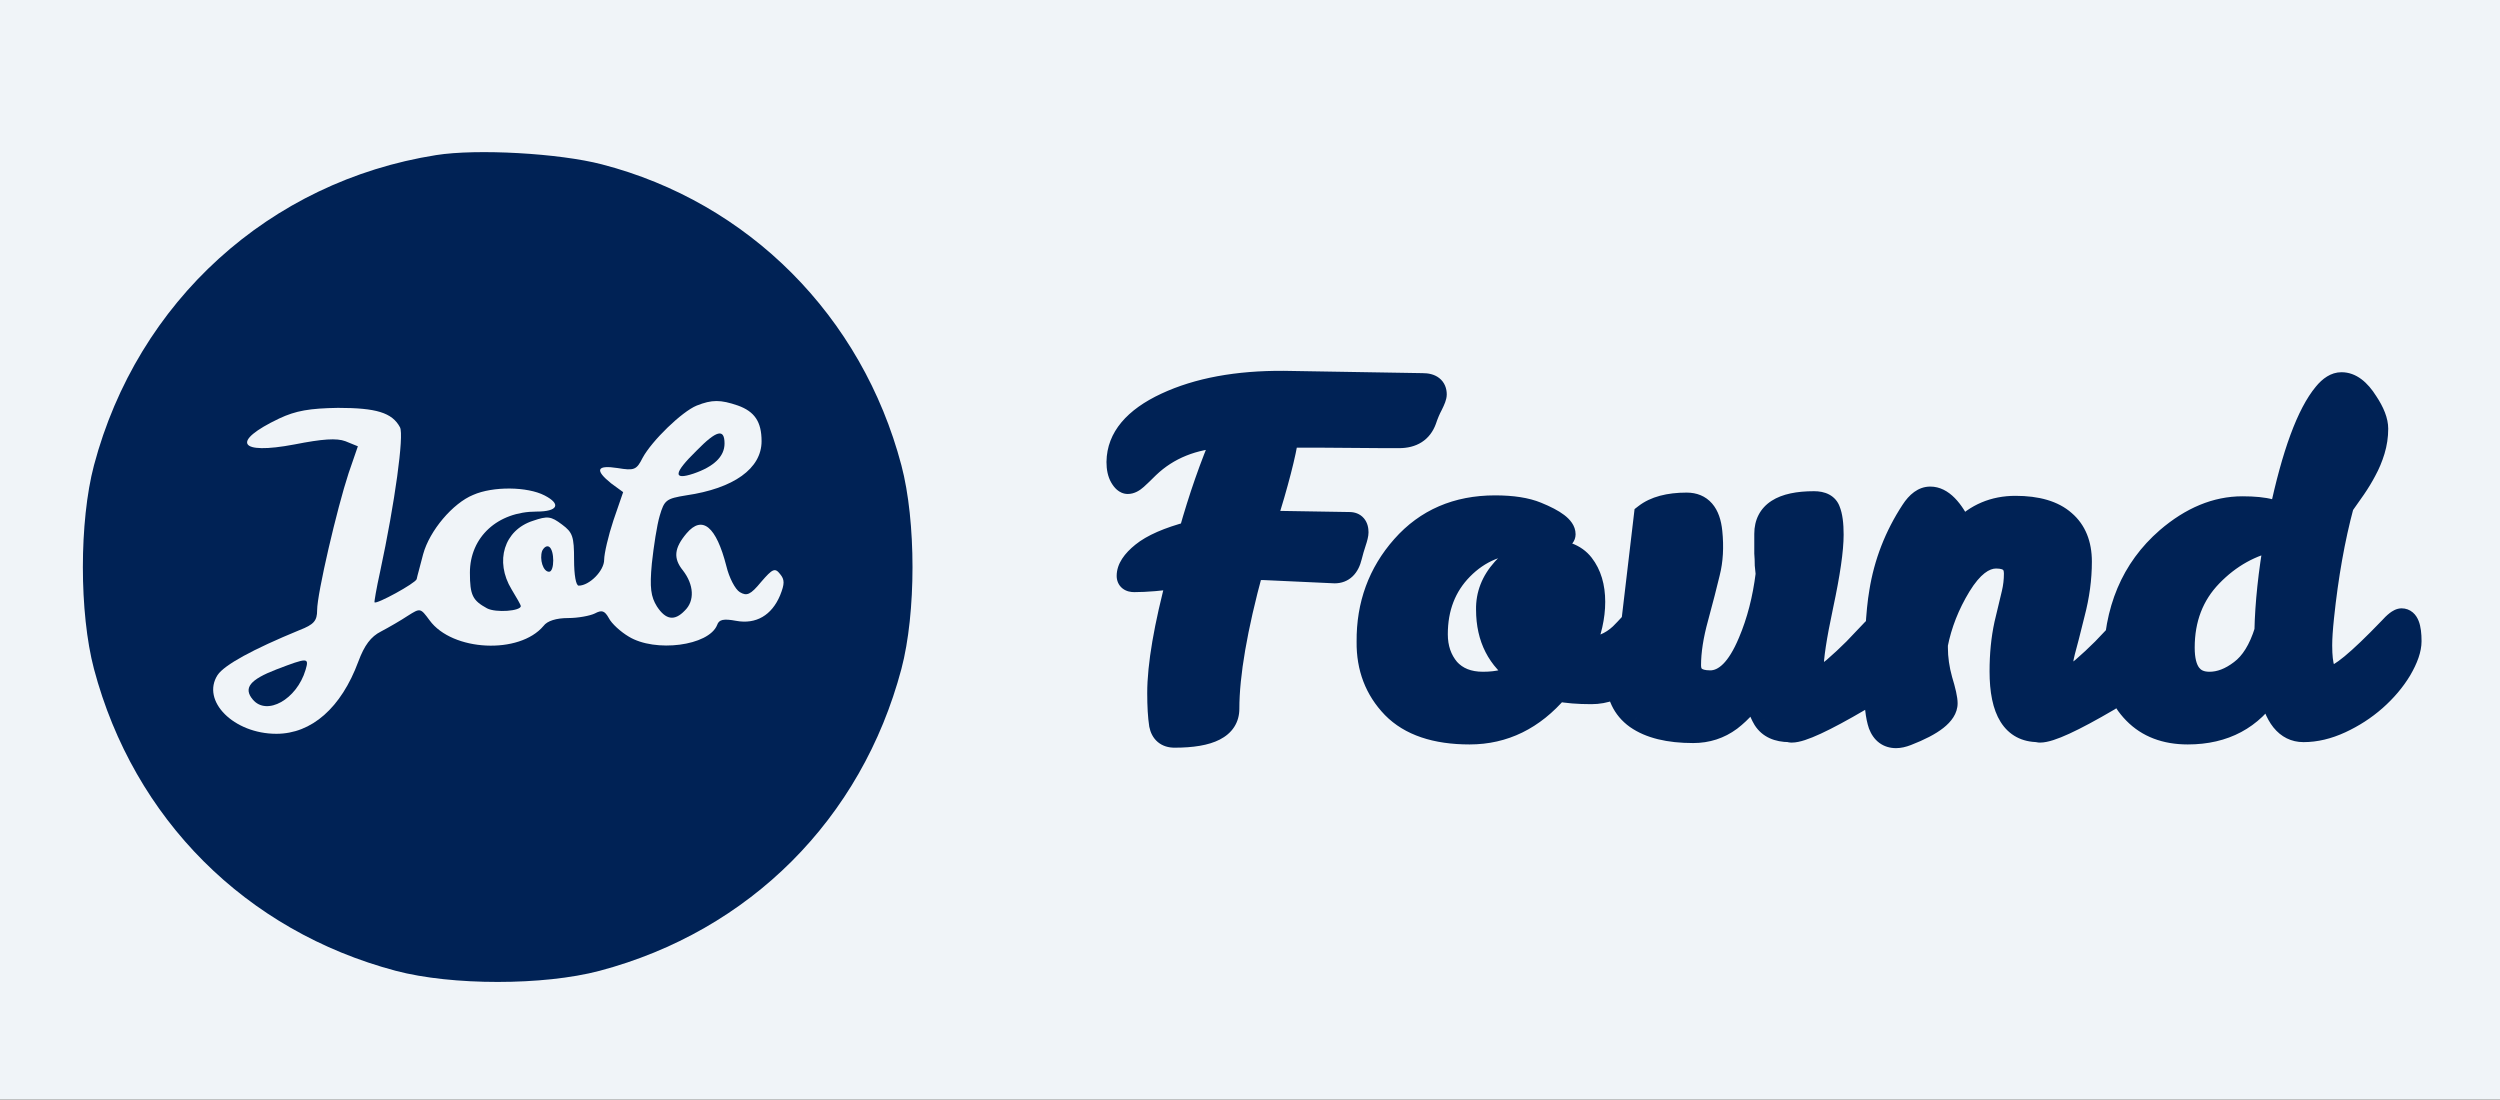 <svg width="216" height="95" viewBox="0 0 216 95" fill="none" xmlns="http://www.w3.org/2000/svg">
<rect width="216" height="95" fill="#1E1E1E"/>
<rect width="216" height="95" fill="#F0F4F8"/>
<path d="M101.84 49.84C100.293 50.053 99.013 50.16 98 50.16C97.653 50.16 97.48 50.027 97.48 49.76C97.48 49.147 97.893 48.507 98.72 47.84C99.573 47.147 100.947 46.547 102.84 46.04C103.693 43 104.667 40.213 105.76 37.68C103.093 37.813 100.907 38.693 99.2 40.32C98.773 40.747 98.427 41.08 98.16 41.32C97.893 41.56 97.653 41.68 97.44 41.68C97.253 41.68 97.067 41.52 96.88 41.2C96.693 40.88 96.6 40.453 96.6 39.92C96.627 37.867 98.013 36.2 100.76 34.92C103.507 33.64 106.893 33.013 110.92 33.04L122.92 33.24C123.64 33.24 124 33.52 124 34.08C124 34.24 123.893 34.533 123.68 34.96C123.467 35.36 123.28 35.8 123.12 36.28C122.773 37.24 122.027 37.72 120.88 37.72H119.6L114.28 37.68H111.2C110.987 39.2 110.347 41.68 109.28 45.12L116.6 45.24C117.027 45.24 117.24 45.493 117.24 46C117.24 46.16 117.173 46.44 117.04 46.84C116.907 47.24 116.787 47.653 116.68 48.08C116.467 48.96 116.013 49.4 115.32 49.4L109.24 49.12H108.72C108.56 49.12 108.373 49.133 108.16 49.16C106.773 54.253 106.08 58.28 106.08 61.24C106.08 62.813 104.547 63.6 101.48 63.6C100.813 63.6 100.413 63.267 100.28 62.6C100.173 61.907 100.12 61 100.12 59.88C100.12 57.48 100.693 54.133 101.84 49.84ZM134.571 59.6C132.464 62.08 129.931 63.32 126.971 63.32C124.038 63.32 121.838 62.573 120.371 61.08C118.904 59.56 118.184 57.68 118.211 55.44C118.184 52.267 119.184 49.533 121.211 47.24C123.238 44.947 125.891 43.8 129.171 43.8C130.664 43.8 131.864 43.987 132.771 44.36C134.344 45 135.131 45.6 135.131 46.16C135.131 46.587 134.024 46.813 131.811 46.84C129.624 46.84 127.784 47.6 126.291 49.12C124.824 50.613 124.091 52.507 124.091 54.8C124.091 56 124.438 57.013 125.131 57.84C125.851 58.64 126.851 59.04 128.131 59.04C129.438 59.04 130.518 58.773 131.371 58.24C129.478 56.96 128.531 55.107 128.531 52.68C128.504 51.4 128.958 50.24 129.891 49.2C130.851 48.133 132.064 47.6 133.531 47.6C135.024 47.573 136.091 47.973 136.731 48.8C137.371 49.627 137.691 50.693 137.691 52C137.691 53.28 137.384 54.64 136.771 56.08H137.011C138.184 56.053 139.198 55.64 140.051 54.84C140.371 54.52 140.638 54.24 140.851 54C141.091 53.76 141.331 53.64 141.571 53.64C141.944 53.64 142.131 54.08 142.131 54.96C142.131 56.587 141.651 57.813 140.691 58.64C139.731 59.44 138.664 59.84 137.491 59.84C136.344 59.84 135.371 59.76 134.571 59.6ZM134.211 54.96C134.664 54 134.891 53.067 134.891 52.16C134.891 51.253 134.598 50.8 134.011 50.8C133.771 50.8 133.571 50.973 133.411 51.32C133.251 51.667 133.171 52 133.171 52.32C133.171 53.387 133.518 54.267 134.211 54.96ZM152.57 46.12C152.57 44.333 153.956 43.44 156.73 43.44C157.423 43.44 157.85 43.667 158.01 44.12C158.196 44.573 158.29 45.267 158.29 46.2C158.29 47.507 157.996 49.533 157.41 52.28C156.823 55.027 156.543 56.88 156.57 57.84C156.57 58.293 156.716 58.52 157.01 58.52C157.41 58.52 157.903 58.267 158.49 57.76C159.076 57.253 159.663 56.707 160.25 56.12C160.836 55.507 161.37 54.947 161.85 54.44C162.356 53.933 162.703 53.68 162.89 53.68C163.263 53.68 163.45 54.133 163.45 55.04C163.45 56.907 162.53 58.707 160.69 60.44C157.596 62.253 155.636 63.16 154.81 63.16C154.73 63.16 154.663 63.147 154.61 63.12C153.596 63.12 152.876 62.787 152.45 62.12C152.05 61.453 151.796 60.613 151.69 59.6C151.156 60.587 150.423 61.44 149.49 62.16C148.556 62.853 147.49 63.2 146.29 63.2C144.183 63.2 142.556 62.8 141.41 62C140.29 61.2 139.73 60.013 139.73 58.44C139.73 57.747 139.823 57.107 140.01 56.52C140.223 55.933 140.556 55.213 141.01 54.36L142.17 44.52C142.996 43.88 144.183 43.56 145.73 43.56C146.956 43.56 147.65 44.36 147.81 45.96C147.943 47.267 147.876 48.44 147.61 49.48C147.37 50.493 147.036 51.787 146.61 53.36C146.183 54.907 145.97 56.28 145.97 57.48C145.97 58.44 146.57 58.92 147.77 58.92C149.076 58.92 150.21 57.773 151.17 55.48C151.916 53.72 152.423 51.76 152.69 49.6C152.663 49.387 152.636 49.12 152.61 48.8C152.61 48.453 152.596 48.12 152.57 47.8C152.57 47.48 152.57 47.16 152.57 46.84V46.12ZM166.778 43.04C167.738 43.04 168.644 43.96 169.498 45.8C170.751 44.493 172.298 43.84 174.138 43.84C176.004 43.84 177.404 44.253 178.338 45.08C179.271 45.88 179.738 47.027 179.738 48.52C179.738 49.987 179.538 51.48 179.138 53C178.764 54.52 178.484 55.613 178.298 56.28C178.138 56.92 178.058 57.453 178.058 57.88C178.058 58.307 178.204 58.52 178.498 58.52C178.898 58.52 179.391 58.267 179.978 57.76C180.564 57.253 181.151 56.707 181.738 56.12C182.324 55.507 182.858 54.947 183.338 54.44C183.844 53.933 184.191 53.68 184.378 53.68C184.751 53.68 184.938 54.133 184.938 55.04C184.938 56.907 184.018 58.707 182.178 60.44C179.084 62.253 177.111 63.16 176.258 63.16C176.178 63.16 176.124 63.147 176.098 63.12C173.964 63.12 172.898 61.413 172.898 58C172.898 56.533 173.031 55.187 173.298 53.96C173.591 52.733 173.804 51.84 173.938 51.28C174.071 50.72 174.138 50.147 174.138 49.56C174.138 48.6 173.578 48.12 172.458 48.12C171.364 48.12 170.311 48.947 169.298 50.6C168.311 52.227 167.644 53.92 167.298 55.68V55.96C167.298 56.867 167.431 57.8 167.698 58.76C167.991 59.72 168.138 60.387 168.138 60.76C168.138 61.667 167.004 62.56 164.738 63.44C164.391 63.573 164.084 63.64 163.818 63.64C163.151 63.64 162.684 63.293 162.418 62.6C162.178 61.907 162.058 60.827 162.058 59.36C162.058 55.573 162.204 52.84 162.498 51.16C162.898 48.653 163.804 46.32 165.218 44.16C165.698 43.413 166.218 43.04 166.778 43.04ZM207.502 53.56C207.982 53.56 208.222 54.173 208.222 55.4C208.222 56.067 207.942 56.88 207.382 57.84C206.822 58.773 206.089 59.64 205.182 60.44C204.302 61.213 203.316 61.853 202.222 62.36C201.129 62.867 200.062 63.12 199.022 63.12C197.556 63.12 196.596 61.92 196.142 59.52C194.542 62.053 192.169 63.32 189.022 63.32C187.102 63.32 185.569 62.733 184.422 61.56C183.276 60.387 182.716 58.96 182.742 57.28C182.742 52.747 184.249 49.173 187.262 46.56C189.342 44.773 191.502 43.88 193.742 43.88C194.756 43.88 195.556 43.96 196.142 44.12L197.062 44.36C198.156 39.213 199.422 35.773 200.862 34.04C201.342 33.453 201.822 33.16 202.302 33.16C203.076 33.16 203.796 33.693 204.462 34.76C205.049 35.64 205.342 36.4 205.342 37.04C205.342 37.68 205.249 38.307 205.062 38.92C204.876 39.533 204.636 40.107 204.342 40.64C204.076 41.147 203.769 41.653 203.422 42.16C203.076 42.64 202.729 43.133 202.382 43.64C201.609 46.52 201.036 49.747 200.662 53.32C200.556 54.333 200.502 55.147 200.502 55.76C200.502 57.6 200.809 58.52 201.422 58.52C202.116 58.52 203.796 57.133 206.462 54.36C206.942 53.827 207.289 53.56 207.502 53.56ZM188.622 55.96C188.622 58.013 189.382 59.04 190.902 59.04C191.809 59.04 192.716 58.693 193.622 58C194.556 57.307 195.276 56.147 195.782 54.52C195.836 52.12 196.116 49.48 196.622 46.6C194.489 47.027 192.622 48.067 191.022 49.72C189.422 51.373 188.622 53.453 188.622 55.96Z" fill="#002255"/>
<path d="M101.84 49.84L102.806 50.098L103.195 48.644L101.703 48.849L101.84 49.84ZM98.72 47.84L99.348 48.618L99.351 48.616L98.72 47.84ZM102.84 46.04L103.099 47.006L103.649 46.859L103.803 46.31L102.84 46.04ZM105.76 37.68L106.678 38.076L107.315 36.601L105.71 36.681L105.76 37.68ZM99.2 40.32L98.51 39.596L98.501 39.604L98.493 39.613L99.2 40.32ZM98.16 41.32L97.491 40.577L97.491 40.577L98.16 41.32ZM96.88 41.2L96.016 41.704L96.016 41.704L96.88 41.2ZM96.6 39.92L95.6 39.907V39.92H96.6ZM100.76 34.92L101.182 35.826L101.182 35.826L100.76 34.92ZM110.92 33.04L110.937 32.04L110.927 32.04L110.92 33.04ZM122.92 33.24L122.903 34.24L122.912 34.24H122.92V33.24ZM123.68 34.96L124.562 35.431L124.569 35.419L124.574 35.407L123.68 34.96ZM123.12 36.28L124.061 36.62L124.065 36.608L124.069 36.596L123.12 36.28ZM119.6 37.72L119.592 38.72H119.6V37.72ZM114.28 37.68L114.288 36.68H114.28V37.68ZM111.2 37.68V36.68H110.331L110.21 37.541L111.2 37.68ZM109.28 45.12L108.325 44.824L107.93 46.098L109.264 46.12L109.28 45.12ZM116.6 45.24L116.584 46.24L116.592 46.24H116.6V45.24ZM117.04 46.84L117.989 47.156L117.04 46.84ZM116.68 48.08L115.71 47.837L115.708 47.844L116.68 48.08ZM115.32 49.4L115.274 50.399L115.297 50.4H115.32V49.4ZM109.24 49.12L109.286 48.121L109.263 48.12H109.24V49.12ZM108.16 49.16L108.036 48.168L107.371 48.251L107.195 48.897L108.16 49.16ZM100.28 62.6L99.292 62.752L99.295 62.774L99.299 62.796L100.28 62.6ZM101.703 48.849C100.181 49.059 98.95 49.16 98 49.16V51.16C99.076 51.16 100.406 51.047 101.977 50.831L101.703 48.849ZM98 49.16C97.927 49.16 98.056 49.141 98.22 49.267C98.31 49.337 98.384 49.431 98.43 49.537C98.474 49.638 98.48 49.72 98.48 49.76H96.48C96.48 50.128 96.613 50.555 97 50.853C97.338 51.112 97.727 51.16 98 51.16V49.16ZM98.48 49.76C98.48 49.612 98.591 49.229 99.348 48.618L98.092 47.062C97.196 47.785 96.48 48.682 96.48 49.76H98.48ZM99.351 48.616C100.04 48.056 101.251 47.5 103.099 47.006L102.581 45.074C100.642 45.593 99.107 46.237 98.089 47.064L99.351 48.616ZM103.803 46.31C104.646 43.307 105.605 40.563 106.678 38.076L104.842 37.284C103.729 39.863 102.741 42.693 101.877 45.77L103.803 46.31ZM105.71 36.681C102.838 36.825 100.413 37.782 98.51 39.596L99.89 41.044C101.4 39.605 103.349 38.802 105.81 38.679L105.71 36.681ZM98.493 39.613C98.072 40.034 97.739 40.354 97.491 40.577L98.829 42.063C99.114 41.806 99.475 41.459 99.907 41.027L98.493 39.613ZM97.491 40.577C97.404 40.655 97.351 40.687 97.333 40.696C97.317 40.704 97.357 40.68 97.44 40.68V42.68C98.021 42.68 98.495 42.364 98.829 42.063L97.491 40.577ZM97.44 40.68C97.652 40.68 97.781 40.775 97.811 40.801C97.834 40.82 97.806 40.803 97.744 40.696L96.016 41.704C96.14 41.916 96.3 42.14 96.509 42.319C96.725 42.505 97.041 42.68 97.44 42.68V40.68ZM97.744 40.696C97.677 40.582 97.6 40.349 97.6 39.92H95.6C95.6 40.557 95.71 41.178 96.016 41.704L97.744 40.696ZM97.6 39.933C97.619 38.434 98.596 37.032 101.182 35.826L100.338 34.014C97.43 35.368 95.634 37.299 95.6 39.907L97.6 39.933ZM101.182 35.826C103.758 34.626 106.988 34.014 110.913 34.04L110.927 32.04C106.798 32.013 103.255 32.654 100.338 34.014L101.182 35.826ZM110.903 34.04L122.903 34.24L122.937 32.24L110.937 32.04L110.903 34.04ZM122.92 34.24C123.038 34.24 123.108 34.252 123.142 34.261C123.173 34.269 123.155 34.27 123.116 34.239C123.097 34.224 123.076 34.204 123.056 34.179C123.037 34.154 123.023 34.129 123.013 34.106C122.994 34.062 123 34.046 123 34.08H125C125 33.569 124.823 33.033 124.344 32.661C123.913 32.325 123.382 32.24 122.92 32.24V34.24ZM123 34.08C123 34.017 123.009 33.984 123.007 33.996C123.005 34.004 122.998 34.03 122.98 34.078C122.945 34.175 122.883 34.318 122.786 34.513L124.574 35.407C124.69 35.175 124.788 34.958 124.86 34.762C124.923 34.589 125 34.341 125 34.08H123ZM122.798 34.489C122.555 34.944 122.347 35.437 122.171 35.964L124.069 36.596C124.213 36.163 124.378 35.776 124.562 35.431L122.798 34.489ZM122.179 35.94C122.069 36.246 121.921 36.415 121.759 36.519C121.588 36.629 121.317 36.72 120.88 36.72V38.72C121.59 38.72 122.265 38.571 122.841 38.201C123.426 37.825 123.824 37.274 124.061 36.62L122.179 35.94ZM120.88 36.72H119.6V38.72H120.88V36.72ZM119.608 36.72L114.288 36.68L114.272 38.68L119.592 38.72L119.608 36.72ZM114.28 36.68H111.2V38.68H114.28V36.68ZM110.21 37.541C110.009 38.973 109.391 41.385 108.325 44.824L110.235 45.416C111.302 41.975 111.965 39.427 112.19 37.819L110.21 37.541ZM109.264 46.12L116.584 46.24L116.616 44.24L109.296 44.12L109.264 46.12ZM116.6 46.24C116.61 46.24 116.573 46.242 116.512 46.217C116.444 46.191 116.373 46.142 116.315 46.074C116.208 45.946 116.24 45.863 116.24 46H118.24C118.24 45.63 118.166 45.167 117.845 44.786C117.496 44.372 117.017 44.24 116.6 44.24V46.24ZM116.24 46C116.24 45.963 116.244 45.984 116.217 46.098C116.193 46.2 116.153 46.34 116.091 46.524L117.989 47.156C118.118 46.769 118.24 46.344 118.24 46H116.24ZM116.091 46.524C115.95 46.949 115.822 47.387 115.71 47.837L117.65 48.322C117.751 47.92 117.864 47.531 117.989 47.156L116.091 46.524ZM115.708 47.844C115.628 48.176 115.528 48.309 115.484 48.352C115.464 48.371 115.45 48.379 115.437 48.384C115.422 48.39 115.387 48.4 115.32 48.4V50.4C115.899 50.4 116.444 50.207 116.876 49.788C117.285 49.391 117.519 48.864 117.652 48.316L115.708 47.844ZM115.366 48.401L109.286 48.121L109.194 50.119L115.274 50.399L115.366 48.401ZM109.24 48.12H108.72V50.12H109.24V48.12ZM108.72 48.12C108.507 48.12 108.277 48.138 108.036 48.168L108.284 50.152C108.469 50.129 108.613 50.12 108.72 50.12V48.12ZM107.195 48.897C105.8 54.021 105.08 58.148 105.08 61.24H107.08C107.08 58.412 107.746 54.486 109.125 49.423L107.195 48.897ZM105.08 61.24C105.08 61.464 105.028 61.614 104.954 61.728C104.877 61.847 104.736 61.986 104.474 62.12C103.919 62.405 102.96 62.6 101.48 62.6V64.6C103.066 64.6 104.408 64.402 105.386 63.9C105.89 63.641 106.325 63.288 106.631 62.817C106.94 62.341 107.08 61.803 107.08 61.24H105.08ZM101.48 62.6C101.314 62.6 101.295 62.561 101.32 62.582C101.343 62.601 101.296 62.582 101.261 62.404L99.299 62.796C99.397 63.284 99.617 63.766 100.04 64.118C100.465 64.472 100.98 64.6 101.48 64.6V62.6ZM101.268 62.448C101.173 61.825 101.12 60.975 101.12 59.88H99.12C99.12 61.025 99.174 61.988 99.292 62.752L101.268 62.448ZM101.12 59.88C101.12 57.612 101.666 54.366 102.806 50.098L100.874 49.582C99.72 53.901 99.12 57.348 99.12 59.88H101.12ZM134.571 59.6L134.767 58.619L134.19 58.504L133.809 58.953L134.571 59.6ZM120.371 61.08L119.651 61.774L119.657 61.781L120.371 61.08ZM118.211 55.44L119.211 55.452L119.211 55.442L119.211 55.432L118.211 55.44ZM121.211 47.24L120.462 46.578L121.211 47.24ZM132.771 44.36L132.39 45.285L132.394 45.286L132.771 44.36ZM131.811 46.84L131.811 47.84L131.823 47.84L131.811 46.84ZM126.291 49.12L125.578 48.419L125.577 48.419L126.291 49.12ZM125.131 57.84L124.365 58.483L124.376 58.496L124.388 58.509L125.131 57.84ZM131.371 58.24L131.901 59.088L133.205 58.273L131.931 57.412L131.371 58.24ZM128.531 52.68H129.531V52.67L129.531 52.659L128.531 52.68ZM129.891 49.2L129.148 48.531L129.147 48.532L129.891 49.2ZM133.531 47.6V48.6H133.54L133.549 48.6L133.531 47.6ZM136.731 48.8L137.522 48.188L136.731 48.8ZM136.771 56.08L135.851 55.688L135.258 57.08H136.771V56.08ZM137.011 56.08V57.08H137.022L137.034 57.08L137.011 56.08ZM140.051 54.84L140.735 55.569L140.747 55.559L140.758 55.547L140.051 54.84ZM140.851 54L140.144 53.293L140.123 53.314L140.104 53.336L140.851 54ZM140.691 58.64L141.331 59.408L141.337 59.403L141.343 59.398L140.691 58.64ZM134.211 54.96L133.504 55.667L134.508 56.672L135.115 55.387L134.211 54.96ZM133.411 51.32L134.319 51.739L133.411 51.32ZM133.809 58.953C131.871 61.234 129.606 62.32 126.971 62.32V64.32C130.256 64.32 133.058 62.926 135.333 60.247L133.809 58.953ZM126.971 62.32C124.196 62.32 122.298 61.615 121.084 60.379L119.657 61.781C121.377 63.532 123.879 64.32 126.971 64.32V62.32ZM121.091 60.386C119.819 59.067 119.187 57.446 119.211 55.452L117.211 55.428C117.181 57.914 117.99 60.053 119.651 61.774L121.091 60.386ZM119.211 55.432C119.186 52.495 120.104 50.003 121.96 47.902L120.462 46.578C118.265 49.063 117.182 52.038 117.211 55.448L119.211 55.432ZM121.96 47.902C123.782 45.84 126.154 44.8 129.171 44.8V42.8C125.628 42.8 122.693 44.053 120.462 46.578L121.96 47.902ZM129.171 44.8C130.595 44.8 131.65 44.98 132.39 45.285L133.152 43.435C132.078 42.993 130.733 42.8 129.171 42.8V44.8ZM132.394 45.286C133.148 45.593 133.644 45.864 133.934 46.085C134.263 46.336 134.131 46.366 134.131 46.16H136.131C136.131 45.394 135.606 44.844 135.147 44.495C134.651 44.116 133.967 43.767 133.148 43.434L132.394 45.286ZM134.131 46.16C134.131 45.98 134.194 45.826 134.273 45.719C134.342 45.624 134.409 45.585 134.415 45.581C134.418 45.58 134.338 45.622 134.1 45.67C133.643 45.764 132.89 45.827 131.799 45.84L131.823 47.84C132.945 47.826 133.852 47.763 134.502 47.63C134.818 47.565 135.152 47.469 135.432 47.304C135.708 47.141 136.131 46.779 136.131 46.16H134.131ZM131.811 45.84C129.364 45.84 127.264 46.702 125.578 48.419L127.004 49.821C128.304 48.498 129.885 47.84 131.811 47.84V45.84ZM125.577 48.419C123.909 50.118 123.091 52.272 123.091 54.8H125.091C125.091 52.741 125.74 51.108 127.004 49.821L125.577 48.419ZM123.091 54.8C123.091 56.207 123.503 57.455 124.365 58.483L125.897 57.197C125.372 56.571 125.091 55.793 125.091 54.8H123.091ZM124.388 58.509C125.333 59.56 126.626 60.04 128.131 60.04V58.04C127.076 58.04 126.369 57.72 125.874 57.171L124.388 58.509ZM128.131 60.04C129.57 60.04 130.848 59.746 131.901 59.088L130.841 57.392C130.187 57.8 129.305 58.04 128.131 58.04V60.04ZM131.931 57.412C130.332 56.331 129.531 54.799 129.531 52.68H127.531C127.531 55.414 128.623 57.589 130.811 59.068L131.931 57.412ZM129.531 52.659C129.51 51.657 129.854 50.738 130.635 49.868L129.147 48.532C128.061 49.742 127.499 51.143 127.531 52.701L129.531 52.659ZM130.634 49.869C131.4 49.018 132.341 48.6 133.531 48.6V46.6C131.788 46.6 130.302 47.248 129.148 48.531L130.634 49.869ZM133.549 48.6C134.87 48.576 135.567 48.93 135.94 49.412L137.522 48.188C136.615 47.017 135.179 46.57 133.513 46.6L133.549 48.6ZM135.94 49.412C136.414 50.024 136.691 50.858 136.691 52H138.691C138.691 50.528 138.328 49.23 137.522 48.188L135.94 49.412ZM136.691 52C136.691 53.119 136.423 54.345 135.851 55.688L137.691 56.472C138.346 54.935 138.691 53.441 138.691 52H136.691ZM136.771 57.08H137.011V55.08H136.771V57.08ZM137.034 57.08C138.452 57.047 139.701 56.539 140.735 55.569L139.367 54.111C138.694 54.741 137.916 55.059 136.988 55.08L137.034 57.08ZM140.758 55.547C141.087 55.218 141.368 54.924 141.598 54.664L140.104 53.336C139.907 53.556 139.655 53.822 139.344 54.133L140.758 55.547ZM141.558 54.707C141.621 54.644 141.656 54.626 141.658 54.624C141.658 54.624 141.65 54.629 141.633 54.633C141.617 54.637 141.595 54.64 141.571 54.64V52.64C140.972 52.64 140.493 52.944 140.144 53.293L141.558 54.707ZM141.571 54.64C141.452 54.64 141.313 54.599 141.198 54.509C141.148 54.469 141.115 54.43 141.096 54.403C141.086 54.389 141.08 54.379 141.076 54.371C141.074 54.368 141.073 54.365 141.072 54.363C141.071 54.361 141.07 54.361 141.07 54.361C141.07 54.361 141.071 54.361 141.071 54.363C141.072 54.365 141.073 54.367 141.074 54.371C141.076 54.378 141.08 54.388 141.083 54.402C141.09 54.431 141.098 54.47 141.106 54.523C141.121 54.629 141.131 54.773 141.131 54.96H143.131C143.131 54.48 143.084 53.987 142.912 53.58C142.821 53.365 142.674 53.125 142.434 52.936C142.179 52.736 141.877 52.64 141.571 52.64V54.64ZM141.131 54.96C141.131 56.384 140.718 57.297 140.038 57.882L141.343 59.398C142.583 58.33 143.131 56.789 143.131 54.96H141.131ZM140.051 57.872C139.258 58.532 138.414 58.84 137.491 58.84V60.84C138.914 60.84 140.204 60.347 141.331 59.408L140.051 57.872ZM137.491 58.84C136.386 58.84 135.482 58.763 134.767 58.619L134.375 60.581C135.259 60.758 136.303 60.84 137.491 60.84V58.84ZM135.115 55.387C135.621 54.316 135.891 53.237 135.891 52.16H133.891C133.891 52.896 133.708 53.684 133.307 54.533L135.115 55.387ZM135.891 52.16C135.891 51.631 135.811 51.061 135.511 50.597C135.161 50.057 134.609 49.8 134.011 49.8V51.8C134.028 51.8 133.994 51.803 133.938 51.774C133.879 51.743 133.844 51.703 133.831 51.683C133.823 51.67 133.84 51.692 133.858 51.776C133.876 51.859 133.891 51.984 133.891 52.16H135.891ZM134.011 49.8C133.178 49.8 132.72 50.431 132.503 50.901L134.319 51.739C134.364 51.642 134.38 51.648 134.336 51.686C134.31 51.708 134.267 51.738 134.205 51.763C134.141 51.788 134.074 51.8 134.011 51.8V49.8ZM132.503 50.901C132.294 51.354 132.171 51.83 132.171 52.32H134.171C134.171 52.17 134.208 51.979 134.319 51.739L132.503 50.901ZM132.171 52.32C132.171 53.626 132.606 54.769 133.504 55.667L134.918 54.253C134.43 53.764 134.171 53.147 134.171 52.32H132.171ZM158.01 44.12L157.067 44.453L157.075 44.477L157.085 44.501L158.01 44.12ZM157.41 52.28L156.432 52.071L157.41 52.28ZM156.57 57.84H157.57V57.826L157.569 57.812L156.57 57.84ZM158.49 57.76L157.836 57.003L158.49 57.76ZM160.25 56.12L160.957 56.827L160.965 56.819L160.972 56.811L160.25 56.12ZM161.85 54.44L161.143 53.733L161.133 53.742L161.124 53.752L161.85 54.44ZM160.69 60.44L161.195 61.303L161.293 61.245L161.375 61.168L160.69 60.44ZM154.61 63.12L155.057 62.226L154.846 62.12H154.61V63.12ZM152.45 62.12L151.592 62.635L151.6 62.647L151.607 62.659L152.45 62.12ZM151.69 59.6L152.684 59.495L152.346 56.283L150.81 59.124L151.69 59.6ZM149.49 62.16L150.086 62.963L150.093 62.957L150.1 62.952L149.49 62.16ZM141.41 62L140.828 62.814L140.838 62.82L141.41 62ZM140.01 56.52L139.07 56.178L139.063 56.197L139.057 56.217L140.01 56.52ZM141.01 54.36L141.893 54.829L141.981 54.663L142.003 54.477L141.01 54.36ZM142.17 44.52L141.558 43.729L141.226 43.986L141.177 44.403L142.17 44.52ZM147.81 45.96L146.815 46.059L146.815 46.062L147.81 45.96ZM147.61 49.48L146.641 49.232L146.639 49.241L146.637 49.249L147.61 49.48ZM146.61 53.36L147.574 53.626L147.575 53.622L146.61 53.36ZM151.17 55.48L150.249 55.089L150.247 55.094L151.17 55.48ZM152.69 49.6L153.682 49.722L153.697 49.599L153.682 49.476L152.69 49.6ZM152.61 48.8H151.61V48.842L151.613 48.883L152.61 48.8ZM152.57 47.8H151.57V47.842L151.573 47.883L152.57 47.8ZM153.57 46.12C153.57 45.533 153.771 45.196 154.151 44.951C154.607 44.657 155.418 44.44 156.73 44.44V42.44C155.268 42.44 153.999 42.67 153.068 43.269C152.062 43.918 151.57 44.92 151.57 46.12H153.57ZM156.73 44.44C156.979 44.44 157.081 44.483 157.101 44.493C157.106 44.496 157.096 44.492 157.083 44.476C157.069 44.46 157.065 44.449 157.067 44.453L158.953 43.787C158.789 43.323 158.472 42.957 158.039 42.727C157.632 42.511 157.173 42.44 156.73 42.44V44.44ZM157.085 44.501C157.195 44.768 157.29 45.301 157.29 46.2H159.29C159.29 45.233 159.198 44.379 158.934 43.739L157.085 44.501ZM157.29 46.2C157.29 47.394 157.017 49.333 156.432 52.071L158.388 52.489C158.976 49.733 159.29 47.619 159.29 46.2H157.29ZM156.432 52.071C155.849 54.8 155.54 56.769 155.57 57.868L157.569 57.812C157.546 56.991 157.797 55.254 158.388 52.489L156.432 52.071ZM155.57 57.84C155.57 58.142 155.613 58.542 155.84 58.893C156.116 59.319 156.559 59.52 157.01 59.52V57.52C157.066 57.52 157.165 57.532 157.275 57.589C157.389 57.647 157.47 57.731 157.519 57.807C157.564 57.876 157.575 57.926 157.575 57.927C157.575 57.928 157.57 57.903 157.57 57.84H155.57ZM157.01 59.52C157.791 59.52 158.522 59.053 159.143 58.517L157.836 57.003C157.581 57.223 157.377 57.361 157.223 57.44C157.066 57.521 157.001 57.52 157.01 57.52V59.52ZM159.143 58.517C159.75 57.993 160.354 57.43 160.957 56.827L159.543 55.413C158.972 55.983 158.403 56.514 157.836 57.003L159.143 58.517ZM160.972 56.811C161.56 56.197 162.094 55.636 162.576 55.128L161.124 53.752C160.645 54.258 160.113 54.816 159.527 55.429L160.972 56.811ZM162.557 55.147C162.794 54.91 162.966 54.76 163.08 54.677C163.136 54.636 163.158 54.627 163.149 54.631C163.143 54.633 163.12 54.644 163.081 54.655C163.044 54.666 162.977 54.68 162.89 54.68V52.68C162.633 52.68 162.422 52.762 162.291 52.824C162.148 52.892 162.016 52.977 161.9 53.063C161.666 53.233 161.412 53.464 161.143 53.733L162.557 55.147ZM162.89 54.68C162.763 54.68 162.62 54.635 162.505 54.542C162.407 54.462 162.38 54.389 162.385 54.401C162.389 54.411 162.408 54.464 162.424 54.581C162.44 54.694 162.45 54.845 162.45 55.04H164.45C164.45 54.548 164.403 54.05 164.234 53.639C164.146 53.425 164.003 53.181 163.764 52.988C163.509 52.781 163.203 52.68 162.89 52.68V54.68ZM162.45 55.04C162.45 56.544 161.717 58.098 160.004 59.712L161.375 61.168C163.342 59.315 164.45 57.269 164.45 55.04H162.45ZM160.184 59.577C158.65 60.477 157.418 61.139 156.48 61.572C156.011 61.789 155.63 61.942 155.333 62.039C155.02 62.141 154.86 62.16 154.81 62.16V64.16C155.173 64.16 155.568 64.066 155.952 63.941C156.351 63.811 156.809 63.624 157.32 63.388C158.342 62.915 159.636 62.217 161.195 61.303L160.184 59.577ZM154.81 62.16C154.834 62.16 154.932 62.163 155.057 62.226L154.162 64.014C154.394 64.13 154.625 64.16 154.81 64.16V62.16ZM154.61 62.12C153.829 62.12 153.483 61.88 153.292 61.581L151.607 62.659C152.27 63.694 153.364 64.12 154.61 64.12V62.12ZM153.307 61.605C153.002 61.096 152.78 60.407 152.684 59.495L150.695 59.705C150.813 60.82 151.098 61.81 151.592 62.635L153.307 61.605ZM150.81 59.124C150.347 59.982 149.707 60.729 148.879 61.368L150.1 62.952C151.139 62.151 151.966 61.191 152.569 60.075L150.81 59.124ZM148.893 61.357C148.138 61.918 147.282 62.2 146.29 62.2V64.2C147.697 64.2 148.974 63.788 150.086 62.963L148.893 61.357ZM146.29 62.2C144.29 62.2 142.895 61.817 141.982 61.18L140.838 62.82C142.217 63.783 144.076 64.2 146.29 64.2V62.2ZM141.991 61.186C141.174 60.603 140.73 59.744 140.73 58.44H138.73C138.73 60.283 139.405 61.797 140.828 62.814L141.991 61.186ZM140.73 58.44C140.73 57.837 140.811 57.3 140.963 56.823L139.057 56.217C138.835 56.913 138.73 57.657 138.73 58.44H140.73ZM140.949 56.862C141.141 56.336 141.451 55.661 141.893 54.829L140.127 53.891C139.662 54.766 139.305 55.531 139.07 56.178L140.949 56.862ZM142.003 54.477L143.163 44.637L141.177 44.403L140.017 54.243L142.003 54.477ZM142.782 45.311C143.367 44.858 144.303 44.56 145.73 44.56V42.56C144.063 42.56 142.626 42.902 141.558 43.729L142.782 45.311ZM145.73 44.56C146.104 44.56 146.288 44.67 146.414 44.815C146.572 44.997 146.745 45.365 146.815 46.059L148.805 45.861C148.714 44.955 148.461 44.123 147.925 43.505C147.358 42.85 146.582 42.56 145.73 42.56V44.56ZM146.815 46.062C146.939 47.276 146.873 48.328 146.641 49.232L148.578 49.728C148.88 48.552 148.947 47.257 148.805 45.858L146.815 46.062ZM146.637 49.249C146.4 50.248 146.07 51.53 145.645 53.098L147.575 53.622C148.003 52.043 148.339 50.738 148.583 49.711L146.637 49.249ZM145.646 53.094C145.203 54.7 144.97 56.166 144.97 57.48H146.97C146.97 56.394 147.163 55.113 147.574 53.626L145.646 53.094ZM144.97 57.48C144.97 58.181 145.2 58.865 145.795 59.341C146.348 59.783 147.063 59.92 147.77 59.92V57.92C147.277 57.92 147.092 57.817 147.044 57.779C147.04 57.775 146.97 57.739 146.97 57.48H144.97ZM147.77 59.92C149.754 59.92 151.121 58.186 152.092 55.866L150.247 55.094C149.298 57.361 148.399 57.92 147.77 57.92V59.92ZM152.09 55.87C152.878 54.014 153.406 51.962 153.682 49.722L151.697 49.477C151.44 51.558 150.955 53.426 150.249 55.09L152.09 55.87ZM153.682 49.476C153.658 49.281 153.632 49.029 153.606 48.717L151.613 48.883C151.64 49.211 151.668 49.492 151.697 49.724L153.682 49.476ZM153.61 48.8C153.61 48.428 153.595 48.067 153.566 47.717L151.573 47.883C151.597 48.173 151.61 48.479 151.61 48.8H153.61ZM153.57 47.8C153.57 47.799 153.57 47.799 153.57 47.798C153.57 47.797 153.57 47.797 153.57 47.796C153.57 47.796 153.57 47.795 153.57 47.794C153.57 47.794 153.57 47.793 153.57 47.792C153.57 47.792 153.57 47.791 153.57 47.791C153.57 47.79 153.57 47.789 153.57 47.789C153.57 47.788 153.57 47.788 153.57 47.787C153.57 47.786 153.57 47.786 153.57 47.785C153.57 47.784 153.57 47.784 153.57 47.783C153.57 47.782 153.57 47.782 153.57 47.781C153.57 47.781 153.57 47.78 153.57 47.779C153.57 47.779 153.57 47.778 153.57 47.778C153.57 47.777 153.57 47.776 153.57 47.776C153.57 47.775 153.57 47.774 153.57 47.774C153.57 47.773 153.57 47.773 153.57 47.772C153.57 47.771 153.57 47.771 153.57 47.77C153.57 47.769 153.57 47.769 153.57 47.768C153.57 47.767 153.57 47.767 153.57 47.766C153.57 47.766 153.57 47.765 153.57 47.764C153.57 47.764 153.57 47.763 153.57 47.763C153.57 47.762 153.57 47.761 153.57 47.761C153.57 47.76 153.57 47.759 153.57 47.759C153.57 47.758 153.57 47.758 153.57 47.757C153.57 47.756 153.57 47.756 153.57 47.755C153.57 47.754 153.57 47.754 153.57 47.753C153.57 47.752 153.57 47.752 153.57 47.751C153.57 47.751 153.57 47.75 153.57 47.749C153.57 47.749 153.57 47.748 153.57 47.748C153.57 47.747 153.57 47.746 153.57 47.746C153.57 47.745 153.57 47.744 153.57 47.744C153.57 47.743 153.57 47.742 153.57 47.742C153.57 47.741 153.57 47.741 153.57 47.74C153.57 47.739 153.57 47.739 153.57 47.738C153.57 47.737 153.57 47.737 153.57 47.736C153.57 47.736 153.57 47.735 153.57 47.734C153.57 47.734 153.57 47.733 153.57 47.733C153.57 47.732 153.57 47.731 153.57 47.731C153.57 47.73 153.57 47.729 153.57 47.729C153.57 47.728 153.57 47.727 153.57 47.727C153.57 47.726 153.57 47.726 153.57 47.725C153.57 47.724 153.57 47.724 153.57 47.723C153.57 47.722 153.57 47.722 153.57 47.721C153.57 47.721 153.57 47.72 153.57 47.719C153.57 47.719 153.57 47.718 153.57 47.718C153.57 47.717 153.57 47.716 153.57 47.716C153.57 47.715 153.57 47.714 153.57 47.714C153.57 47.713 153.57 47.712 153.57 47.712C153.57 47.711 153.57 47.711 153.57 47.71C153.57 47.709 153.57 47.709 153.57 47.708C153.57 47.708 153.57 47.707 153.57 47.706C153.57 47.706 153.57 47.705 153.57 47.704C153.57 47.704 153.57 47.703 153.57 47.703C153.57 47.702 153.57 47.701 153.57 47.701C153.57 47.7 153.57 47.699 153.57 47.699C153.57 47.698 153.57 47.697 153.57 47.697C153.57 47.696 153.57 47.696 153.57 47.695C153.57 47.694 153.57 47.694 153.57 47.693C153.57 47.693 153.57 47.692 153.57 47.691C153.57 47.691 153.57 47.69 153.57 47.689C153.57 47.689 153.57 47.688 153.57 47.688C153.57 47.687 153.57 47.686 153.57 47.686C153.57 47.685 153.57 47.684 153.57 47.684C153.57 47.683 153.57 47.682 153.57 47.682C153.57 47.681 153.57 47.681 153.57 47.68C153.57 47.679 153.57 47.679 153.57 47.678C153.57 47.678 153.57 47.677 153.57 47.676C153.57 47.676 153.57 47.675 153.57 47.674C153.57 47.674 153.57 47.673 153.57 47.672C153.57 47.672 153.57 47.671 153.57 47.671C153.57 47.67 153.57 47.669 153.57 47.669C153.57 47.668 153.57 47.667 153.57 47.667C153.57 47.666 153.57 47.666 153.57 47.665C153.57 47.664 153.57 47.664 153.57 47.663C153.57 47.663 153.57 47.662 153.57 47.661C153.57 47.661 153.57 47.66 153.57 47.659C153.57 47.659 153.57 47.658 153.57 47.657C153.57 47.657 153.57 47.656 153.57 47.656C153.57 47.655 153.57 47.654 153.57 47.654C153.57 47.653 153.57 47.653 153.57 47.652C153.57 47.651 153.57 47.651 153.57 47.65C153.57 47.649 153.57 47.649 153.57 47.648C153.57 47.648 153.57 47.647 153.57 47.646C153.57 47.646 153.57 47.645 153.57 47.644C153.57 47.644 153.57 47.643 153.57 47.642C153.57 47.642 153.57 47.641 153.57 47.641C153.57 47.64 153.57 47.639 153.57 47.639C153.57 47.638 153.57 47.638 153.57 47.637C153.57 47.636 153.57 47.636 153.57 47.635C153.57 47.634 153.57 47.634 153.57 47.633C153.57 47.633 153.57 47.632 153.57 47.631C153.57 47.631 153.57 47.63 153.57 47.629C153.57 47.629 153.57 47.628 153.57 47.627C153.57 47.627 153.57 47.626 153.57 47.626C153.57 47.625 153.57 47.624 153.57 47.624C153.57 47.623 153.57 47.623 153.57 47.622C153.57 47.621 153.57 47.621 153.57 47.62C153.57 47.619 153.57 47.619 153.57 47.618C153.57 47.617 153.57 47.617 153.57 47.616C153.57 47.616 153.57 47.615 153.57 47.614C153.57 47.614 153.57 47.613 153.57 47.612C153.57 47.612 153.57 47.611 153.57 47.611C153.57 47.61 153.57 47.609 153.57 47.609C153.57 47.608 153.57 47.608 153.57 47.607C153.57 47.606 153.57 47.606 153.57 47.605C153.57 47.604 153.57 47.604 153.57 47.603C153.57 47.602 153.57 47.602 153.57 47.601C153.57 47.601 153.57 47.6 153.57 47.599C153.57 47.599 153.57 47.598 153.57 47.597C153.57 47.597 153.57 47.596 153.57 47.596C153.57 47.595 153.57 47.594 153.57 47.594C153.57 47.593 153.57 47.593 153.57 47.592C153.57 47.591 153.57 47.591 153.57 47.59C153.57 47.589 153.57 47.589 153.57 47.588C153.57 47.587 153.57 47.587 153.57 47.586C153.57 47.586 153.57 47.585 153.57 47.584C153.57 47.584 153.57 47.583 153.57 47.583C153.57 47.582 153.57 47.581 153.57 47.581C153.57 47.58 153.57 47.579 153.57 47.579C153.57 47.578 153.57 47.578 153.57 47.577C153.57 47.576 153.57 47.576 153.57 47.575C153.57 47.574 153.57 47.574 153.57 47.573C153.57 47.572 153.57 47.572 153.57 47.571C153.57 47.571 153.57 47.57 153.57 47.569C153.57 47.569 153.57 47.568 153.57 47.568C153.57 47.567 153.57 47.566 153.57 47.566C153.57 47.565 153.57 47.564 153.57 47.564C153.57 47.563 153.57 47.562 153.57 47.562C153.57 47.561 153.57 47.561 153.57 47.56C153.57 47.559 153.57 47.559 153.57 47.558C153.57 47.557 153.57 47.557 153.57 47.556C153.57 47.556 153.57 47.555 153.57 47.554C153.57 47.554 153.57 47.553 153.57 47.553C153.57 47.552 153.57 47.551 153.57 47.551C153.57 47.55 153.57 47.549 153.57 47.549C153.57 47.548 153.57 47.547 153.57 47.547C153.57 47.546 153.57 47.546 153.57 47.545C153.57 47.544 153.57 47.544 153.57 47.543C153.57 47.542 153.57 47.542 153.57 47.541C153.57 47.541 153.57 47.54 153.57 47.539C153.57 47.539 153.57 47.538 153.57 47.538C153.57 47.537 153.57 47.536 153.57 47.536C153.57 47.535 153.57 47.534 153.57 47.534C153.57 47.533 153.57 47.532 153.57 47.532C153.57 47.531 153.57 47.531 153.57 47.53C153.57 47.529 153.57 47.529 153.57 47.528C153.57 47.528 153.57 47.527 153.57 47.526C153.57 47.526 153.57 47.525 153.57 47.524C153.57 47.524 153.57 47.523 153.57 47.523C153.57 47.522 153.57 47.521 153.57 47.521C153.57 47.52 153.57 47.519 153.57 47.519C153.57 47.518 153.57 47.517 153.57 47.517C153.57 47.516 153.57 47.516 153.57 47.515C153.57 47.514 153.57 47.514 153.57 47.513C153.57 47.513 153.57 47.512 153.57 47.511C153.57 47.511 153.57 47.51 153.57 47.509C153.57 47.509 153.57 47.508 153.57 47.508C153.57 47.507 153.57 47.506 153.57 47.506C153.57 47.505 153.57 47.504 153.57 47.504C153.57 47.503 153.57 47.502 153.57 47.502C153.57 47.501 153.57 47.501 153.57 47.5C153.57 47.499 153.57 47.499 153.57 47.498C153.57 47.498 153.57 47.497 153.57 47.496C153.57 47.496 153.57 47.495 153.57 47.494C153.57 47.494 153.57 47.493 153.57 47.492C153.57 47.492 153.57 47.491 153.57 47.491C153.57 47.49 153.57 47.489 153.57 47.489C153.57 47.488 153.57 47.487 153.57 47.487C153.57 47.486 153.57 47.486 153.57 47.485C153.57 47.484 153.57 47.484 153.57 47.483C153.57 47.483 153.57 47.482 153.57 47.481C153.57 47.481 153.57 47.48 153.57 47.479C153.57 47.479 153.57 47.478 153.57 47.477C153.57 47.477 153.57 47.476 153.57 47.476C153.57 47.475 153.57 47.474 153.57 47.474C153.57 47.473 153.57 47.472 153.57 47.472C153.57 47.471 153.57 47.471 153.57 47.47C153.57 47.469 153.57 47.469 153.57 47.468C153.57 47.468 153.57 47.467 153.57 47.466C153.57 47.466 153.57 47.465 153.57 47.464C153.57 47.464 153.57 47.463 153.57 47.462C153.57 47.462 153.57 47.461 153.57 47.461C153.57 47.46 153.57 47.459 153.57 47.459C153.57 47.458 153.57 47.458 153.57 47.457C153.57 47.456 153.57 47.456 153.57 47.455C153.57 47.454 153.57 47.454 153.57 47.453C153.57 47.453 153.57 47.452 153.57 47.451C153.57 47.451 153.57 47.45 153.57 47.449C153.57 47.449 153.57 47.448 153.57 47.447C153.57 47.447 153.57 47.446 153.57 47.446C153.57 47.445 153.57 47.444 153.57 47.444C153.57 47.443 153.57 47.443 153.57 47.442C153.57 47.441 153.57 47.441 153.57 47.44C153.57 47.439 153.57 47.439 153.57 47.438C153.57 47.438 153.57 47.437 153.57 47.436C153.57 47.436 153.57 47.435 153.57 47.434C153.57 47.434 153.57 47.433 153.57 47.432C153.57 47.432 153.57 47.431 153.57 47.431C153.57 47.43 153.57 47.429 153.57 47.429C153.57 47.428 153.57 47.428 153.57 47.427C153.57 47.426 153.57 47.426 153.57 47.425C153.57 47.424 153.57 47.424 153.57 47.423C153.57 47.422 153.57 47.422 153.57 47.421C153.57 47.421 153.57 47.42 153.57 47.419C153.57 47.419 153.57 47.418 153.57 47.417C153.57 47.417 153.57 47.416 153.57 47.416C153.57 47.415 153.57 47.414 153.57 47.414C153.57 47.413 153.57 47.413 153.57 47.412C153.57 47.411 153.57 47.411 153.57 47.41C153.57 47.409 153.57 47.409 153.57 47.408C153.57 47.407 153.57 47.407 153.57 47.406C153.57 47.406 153.57 47.405 153.57 47.404C153.57 47.404 153.57 47.403 153.57 47.403C153.57 47.402 153.57 47.401 153.57 47.401C153.57 47.4 153.57 47.399 153.57 47.399C153.57 47.398 153.57 47.398 153.57 47.397C153.57 47.396 153.57 47.396 153.57 47.395C153.57 47.394 153.57 47.394 153.57 47.393C153.57 47.392 153.57 47.392 153.57 47.391C153.57 47.391 153.57 47.39 153.57 47.389C153.57 47.389 153.57 47.388 153.57 47.388C153.57 47.387 153.57 47.386 153.57 47.386C153.57 47.385 153.57 47.384 153.57 47.384C153.57 47.383 153.57 47.383 153.57 47.382C153.57 47.381 153.57 47.381 153.57 47.38C153.57 47.379 153.57 47.379 153.57 47.378C153.57 47.377 153.57 47.377 153.57 47.376C153.57 47.376 153.57 47.375 153.57 47.374C153.57 47.374 153.57 47.373 153.57 47.373C153.57 47.372 153.57 47.371 153.57 47.371C153.57 47.37 153.57 47.369 153.57 47.369C153.57 47.368 153.57 47.367 153.57 47.367C153.57 47.366 153.57 47.366 153.57 47.365C153.57 47.364 153.57 47.364 153.57 47.363C153.57 47.362 153.57 47.362 153.57 47.361C153.57 47.361 153.57 47.36 153.57 47.359C153.57 47.359 153.57 47.358 153.57 47.358C153.57 47.357 153.57 47.356 153.57 47.356C153.57 47.355 153.57 47.354 153.57 47.354C153.57 47.353 153.57 47.352 153.57 47.352C153.57 47.351 153.57 47.351 153.57 47.35C153.57 47.349 153.57 47.349 153.57 47.348C153.57 47.347 153.57 47.347 153.57 47.346C153.57 47.346 153.57 47.345 153.57 47.344C153.57 47.344 153.57 47.343 153.57 47.343C153.57 47.342 153.57 47.341 153.57 47.341C153.57 47.34 153.57 47.339 153.57 47.339C153.57 47.338 153.57 47.337 153.57 47.337C153.57 47.336 153.57 47.336 153.57 47.335C153.57 47.334 153.57 47.334 153.57 47.333C153.57 47.333 153.57 47.332 153.57 47.331C153.57 47.331 153.57 47.33 153.57 47.329C153.57 47.329 153.57 47.328 153.57 47.328C153.57 47.327 153.57 47.326 153.57 47.326C153.57 47.325 153.57 47.324 153.57 47.324C153.57 47.323 153.57 47.322 153.57 47.322C153.57 47.321 153.57 47.321 153.57 47.32C153.57 47.319 153.57 47.319 153.57 47.318C153.57 47.318 153.57 47.317 153.57 47.316C153.57 47.316 153.57 47.315 153.57 47.314C153.57 47.314 153.57 47.313 153.57 47.312C153.57 47.312 153.57 47.311 153.57 47.311C153.57 47.31 153.57 47.309 153.57 47.309C153.57 47.308 153.57 47.307 153.57 47.307C153.57 47.306 153.57 47.306 153.57 47.305C153.57 47.304 153.57 47.304 153.57 47.303C153.57 47.303 153.57 47.302 153.57 47.301C153.57 47.301 153.57 47.3 153.57 47.299C153.57 47.299 153.57 47.298 153.57 47.297C153.57 47.297 153.57 47.296 153.57 47.296C153.57 47.295 153.57 47.294 153.57 47.294C153.57 47.293 153.57 47.292 153.57 47.292C153.57 47.291 153.57 47.291 153.57 47.29C153.57 47.289 153.57 47.289 153.57 47.288C153.57 47.288 153.57 47.287 153.57 47.286C153.57 47.286 153.57 47.285 153.57 47.284C153.57 47.284 153.57 47.283 153.57 47.282C153.57 47.282 153.57 47.281 153.57 47.281C153.57 47.28 153.57 47.279 153.57 47.279C153.57 47.278 153.57 47.278 153.57 47.277C153.57 47.276 153.57 47.276 153.57 47.275C153.57 47.274 153.57 47.274 153.57 47.273C153.57 47.273 153.57 47.272 153.57 47.271C153.57 47.271 153.57 47.27 153.57 47.269C153.57 47.269 153.57 47.268 153.57 47.267C153.57 47.267 153.57 47.266 153.57 47.266C153.57 47.265 153.57 47.264 153.57 47.264C153.57 47.263 153.57 47.263 153.57 47.262C153.57 47.261 153.57 47.261 153.57 47.26C153.57 47.259 153.57 47.259 153.57 47.258C153.57 47.258 153.57 47.257 153.57 47.256C153.57 47.256 153.57 47.255 153.57 47.254C153.57 47.254 153.57 47.253 153.57 47.252C153.57 47.252 153.57 47.251 153.57 47.251C153.57 47.25 153.57 47.249 153.57 47.249C153.57 47.248 153.57 47.248 153.57 47.247C153.57 47.246 153.57 47.246 153.57 47.245C153.57 47.244 153.57 47.244 153.57 47.243C153.57 47.242 153.57 47.242 153.57 47.241C153.57 47.241 153.57 47.24 153.57 47.239C153.57 47.239 153.57 47.238 153.57 47.237C153.57 47.237 153.57 47.236 153.57 47.236C153.57 47.235 153.57 47.234 153.57 47.234C153.57 47.233 153.57 47.233 153.57 47.232C153.57 47.231 153.57 47.231 153.57 47.23C153.57 47.229 153.57 47.229 153.57 47.228C153.57 47.227 153.57 47.227 153.57 47.226C153.57 47.226 153.57 47.225 153.57 47.224C153.57 47.224 153.57 47.223 153.57 47.222C153.57 47.222 153.57 47.221 153.57 47.221C153.57 47.22 153.57 47.219 153.57 47.219C153.57 47.218 153.57 47.218 153.57 47.217C153.57 47.216 153.57 47.216 153.57 47.215C153.57 47.214 153.57 47.214 153.57 47.213C153.57 47.212 153.57 47.212 153.57 47.211C153.57 47.211 153.57 47.21 153.57 47.209C153.57 47.209 153.57 47.208 153.57 47.208C153.57 47.207 153.57 47.206 153.57 47.206C153.57 47.205 153.57 47.204 153.57 47.204C153.57 47.203 153.57 47.203 153.57 47.202C153.57 47.201 153.57 47.201 153.57 47.2C153.57 47.199 153.57 47.199 153.57 47.198C153.57 47.197 153.57 47.197 153.57 47.196C153.57 47.196 153.57 47.195 153.57 47.194C153.57 47.194 153.57 47.193 153.57 47.193C153.57 47.192 153.57 47.191 153.57 47.191C153.57 47.19 153.57 47.189 153.57 47.189C153.57 47.188 153.57 47.188 153.57 47.187C153.57 47.186 153.57 47.186 153.57 47.185C153.57 47.184 153.57 47.184 153.57 47.183C153.57 47.182 153.57 47.182 153.57 47.181C153.57 47.181 153.57 47.18 153.57 47.179C153.57 47.179 153.57 47.178 153.57 47.178C153.57 47.177 153.57 47.176 153.57 47.176C153.57 47.175 153.57 47.174 153.57 47.174C153.57 47.173 153.57 47.172 153.57 47.172C153.57 47.171 153.57 47.171 153.57 47.17C153.57 47.169 153.57 47.169 153.57 47.168C153.57 47.167 153.57 47.167 153.57 47.166C153.57 47.166 153.57 47.165 153.57 47.164C153.57 47.164 153.57 47.163 153.57 47.163C153.57 47.162 153.57 47.161 153.57 47.161C153.57 47.16 153.57 47.159 153.57 47.159C153.57 47.158 153.57 47.157 153.57 47.157C153.57 47.156 153.57 47.156 153.57 47.155C153.57 47.154 153.57 47.154 153.57 47.153C153.57 47.153 153.57 47.152 153.57 47.151C153.57 47.151 153.57 47.15 153.57 47.149C153.57 47.149 153.57 47.148 153.57 47.148C153.57 47.147 153.57 47.146 153.57 47.146C153.57 47.145 153.57 47.144 153.57 47.144C153.57 47.143 153.57 47.142 153.57 47.142C153.57 47.141 153.57 47.141 153.57 47.14C153.57 47.139 153.57 47.139 153.57 47.138C153.57 47.138 153.57 47.137 153.57 47.136C153.57 47.136 153.57 47.135 153.57 47.134C153.57 47.134 153.57 47.133 153.57 47.133C153.57 47.132 153.57 47.131 153.57 47.131C153.57 47.13 153.57 47.129 153.57 47.129C153.57 47.128 153.57 47.127 153.57 47.127C153.57 47.126 153.57 47.126 153.57 47.125C153.57 47.124 153.57 47.124 153.57 47.123C153.57 47.123 153.57 47.122 153.57 47.121C153.57 47.121 153.57 47.12 153.57 47.119C153.57 47.119 153.57 47.118 153.57 47.117C153.57 47.117 153.57 47.116 153.57 47.116C153.57 47.115 153.57 47.114 153.57 47.114C153.57 47.113 153.57 47.112 153.57 47.112C153.57 47.111 153.57 47.111 153.57 47.11C153.57 47.109 153.57 47.109 153.57 47.108C153.57 47.108 153.57 47.107 153.57 47.106C153.57 47.106 153.57 47.105 153.57 47.104C153.57 47.104 153.57 47.103 153.57 47.102C153.57 47.102 153.57 47.101 153.57 47.101C153.57 47.1 153.57 47.099 153.57 47.099C153.57 47.098 153.57 47.097 153.57 47.097C153.57 47.096 153.57 47.096 153.57 47.095C153.57 47.094 153.57 47.094 153.57 47.093C153.57 47.093 153.57 47.092 153.57 47.091C153.57 47.091 153.57 47.09 153.57 47.089C153.57 47.089 153.57 47.088 153.57 47.087C153.57 47.087 153.57 47.086 153.57 47.086C153.57 47.085 153.57 47.084 153.57 47.084C153.57 47.083 153.57 47.083 153.57 47.082C153.57 47.081 153.57 47.081 153.57 47.08C153.57 47.079 153.57 47.079 153.57 47.078C153.57 47.078 153.57 47.077 153.57 47.076C153.57 47.076 153.57 47.075 153.57 47.074C153.57 47.074 153.57 47.073 153.57 47.072C153.57 47.072 153.57 47.071 153.57 47.071C153.57 47.07 153.57 47.069 153.57 47.069C153.57 47.068 153.57 47.068 153.57 47.067C153.57 47.066 153.57 47.066 153.57 47.065C153.57 47.064 153.57 47.064 153.57 47.063C153.57 47.062 153.57 47.062 153.57 47.061C153.57 47.061 153.57 47.06 153.57 47.059C153.57 47.059 153.57 47.058 153.57 47.057C153.57 47.057 153.57 47.056 153.57 47.056C153.57 47.055 153.57 47.054 153.57 47.054C153.57 47.053 153.57 47.053 153.57 47.052C153.57 47.051 153.57 47.051 153.57 47.05C153.57 47.049 153.57 47.049 153.57 47.048C153.57 47.047 153.57 47.047 153.57 47.046C153.57 47.046 153.57 47.045 153.57 47.044C153.57 47.044 153.57 47.043 153.57 47.042C153.57 47.042 153.57 47.041 153.57 47.041C153.57 47.04 153.57 47.039 153.57 47.039C153.57 47.038 153.57 47.038 153.57 47.037C153.57 47.036 153.57 47.036 153.57 47.035C153.57 47.034 153.57 47.034 153.57 47.033C153.57 47.032 153.57 47.032 153.57 47.031C153.57 47.031 153.57 47.03 153.57 47.029C153.57 47.029 153.57 47.028 153.57 47.028C153.57 47.027 153.57 47.026 153.57 47.026C153.57 47.025 153.57 47.024 153.57 47.024C153.57 47.023 153.57 47.023 153.57 47.022C153.57 47.021 153.57 47.021 153.57 47.02C153.57 47.019 153.57 47.019 153.57 47.018C153.57 47.017 153.57 47.017 153.57 47.016C153.57 47.016 153.57 47.015 153.57 47.014C153.57 47.014 153.57 47.013 153.57 47.013C153.57 47.012 153.57 47.011 153.57 47.011C153.57 47.01 153.57 47.009 153.57 47.009C153.57 47.008 153.57 47.008 153.57 47.007C153.57 47.006 153.57 47.006 153.57 47.005C153.57 47.004 153.57 47.004 153.57 47.003C153.57 47.002 153.57 47.002 153.57 47.001C153.57 47.001 153.57 47 153.57 46.999C153.57 46.999 153.57 46.998 153.57 46.998C153.57 46.997 153.57 46.996 153.57 46.996C153.57 46.995 153.57 46.994 153.57 46.994C153.57 46.993 153.57 46.992 153.57 46.992C153.57 46.991 153.57 46.991 153.57 46.99C153.57 46.989 153.57 46.989 153.57 46.988C153.57 46.987 153.57 46.987 153.57 46.986C153.57 46.986 153.57 46.985 153.57 46.984C153.57 46.984 153.57 46.983 153.57 46.983C153.57 46.982 153.57 46.981 153.57 46.981C153.57 46.98 153.57 46.979 153.57 46.979C153.57 46.978 153.57 46.977 153.57 46.977C153.57 46.976 153.57 46.976 153.57 46.975C153.57 46.974 153.57 46.974 153.57 46.973C153.57 46.972 153.57 46.972 153.57 46.971C153.57 46.971 153.57 46.97 153.57 46.969C153.57 46.969 153.57 46.968 153.57 46.968C153.57 46.967 153.57 46.966 153.57 46.966C153.57 46.965 153.57 46.964 153.57 46.964C153.57 46.963 153.57 46.962 153.57 46.962C153.57 46.961 153.57 46.961 153.57 46.96C153.57 46.959 153.57 46.959 153.57 46.958C153.57 46.958 153.57 46.957 153.57 46.956C153.57 46.956 153.57 46.955 153.57 46.954C153.57 46.954 153.57 46.953 153.57 46.953C153.57 46.952 153.57 46.951 153.57 46.951C153.57 46.95 153.57 46.949 153.57 46.949C153.57 46.948 153.57 46.947 153.57 46.947C153.57 46.946 153.57 46.946 153.57 46.945C153.57 46.944 153.57 46.944 153.57 46.943C153.57 46.943 153.57 46.942 153.57 46.941C153.57 46.941 153.57 46.94 153.57 46.939C153.57 46.939 153.57 46.938 153.57 46.938C153.57 46.937 153.57 46.936 153.57 46.936C153.57 46.935 153.57 46.934 153.57 46.934C153.57 46.933 153.57 46.932 153.57 46.932C153.57 46.931 153.57 46.931 153.57 46.93C153.57 46.929 153.57 46.929 153.57 46.928C153.57 46.928 153.57 46.927 153.57 46.926C153.57 46.926 153.57 46.925 153.57 46.924C153.57 46.924 153.57 46.923 153.57 46.922C153.57 46.922 153.57 46.921 153.57 46.921C153.57 46.92 153.57 46.919 153.57 46.919C153.57 46.918 153.57 46.917 153.57 46.917C153.57 46.916 153.57 46.916 153.57 46.915C153.57 46.914 153.57 46.914 153.57 46.913C153.57 46.913 153.57 46.912 153.57 46.911C153.57 46.911 153.57 46.91 153.57 46.909C153.57 46.909 153.57 46.908 153.57 46.907C153.57 46.907 153.57 46.906 153.57 46.906C153.57 46.905 153.57 46.904 153.57 46.904C153.57 46.903 153.57 46.903 153.57 46.902C153.57 46.901 153.57 46.901 153.57 46.9C153.57 46.899 153.57 46.899 153.57 46.898C153.57 46.898 153.57 46.897 153.57 46.896C153.57 46.896 153.57 46.895 153.57 46.894C153.57 46.894 153.57 46.893 153.57 46.892C153.57 46.892 153.57 46.891 153.57 46.891C153.57 46.89 153.57 46.889 153.57 46.889C153.57 46.888 153.57 46.888 153.57 46.887C153.57 46.886 153.57 46.886 153.57 46.885C153.57 46.884 153.57 46.884 153.57 46.883C153.57 46.883 153.57 46.882 153.57 46.881C153.57 46.881 153.57 46.88 153.57 46.879C153.57 46.879 153.57 46.878 153.57 46.877C153.57 46.877 153.57 46.876 153.57 46.876C153.57 46.875 153.57 46.874 153.57 46.874C153.57 46.873 153.57 46.873 153.57 46.872C153.57 46.871 153.57 46.871 153.57 46.87C153.57 46.869 153.57 46.869 153.57 46.868C153.57 46.867 153.57 46.867 153.57 46.866C153.57 46.866 153.57 46.865 153.57 46.864C153.57 46.864 153.57 46.863 153.57 46.862C153.57 46.862 153.57 46.861 153.57 46.861C153.57 46.86 153.57 46.859 153.57 46.859C153.57 46.858 153.57 46.858 153.57 46.857C153.57 46.856 153.57 46.856 153.57 46.855C153.57 46.854 153.57 46.854 153.57 46.853C153.57 46.852 153.57 46.852 153.57 46.851C153.57 46.851 153.57 46.85 153.57 46.849C153.57 46.849 153.57 46.848 153.57 46.847C153.57 46.847 153.57 46.846 153.57 46.846C153.57 46.845 153.57 46.844 153.57 46.844C153.57 46.843 153.57 46.843 153.57 46.842C153.57 46.841 153.57 46.841 153.57 46.84H151.57C151.57 46.841 151.57 46.841 151.57 46.842C151.57 46.843 151.57 46.843 151.57 46.844C151.57 46.844 151.57 46.845 151.57 46.846C151.57 46.846 151.57 46.847 151.57 46.847C151.57 46.848 151.57 46.849 151.57 46.849C151.57 46.85 151.57 46.851 151.57 46.851C151.57 46.852 151.57 46.852 151.57 46.853C151.57 46.854 151.57 46.854 151.57 46.855C151.57 46.856 151.57 46.856 151.57 46.857C151.57 46.858 151.57 46.858 151.57 46.859C151.57 46.859 151.57 46.86 151.57 46.861C151.57 46.861 151.57 46.862 151.57 46.862C151.57 46.863 151.57 46.864 151.57 46.864C151.57 46.865 151.57 46.866 151.57 46.866C151.57 46.867 151.57 46.867 151.57 46.868C151.57 46.869 151.57 46.869 151.57 46.87C151.57 46.871 151.57 46.871 151.57 46.872C151.57 46.873 151.57 46.873 151.57 46.874C151.57 46.874 151.57 46.875 151.57 46.876C151.57 46.876 151.57 46.877 151.57 46.877C151.57 46.878 151.57 46.879 151.57 46.879C151.57 46.88 151.57 46.881 151.57 46.881C151.57 46.882 151.57 46.883 151.57 46.883C151.57 46.884 151.57 46.884 151.57 46.885C151.57 46.886 151.57 46.886 151.57 46.887C151.57 46.888 151.57 46.888 151.57 46.889C151.57 46.889 151.57 46.89 151.57 46.891C151.57 46.891 151.57 46.892 151.57 46.892C151.57 46.893 151.57 46.894 151.57 46.894C151.57 46.895 151.57 46.896 151.57 46.896C151.57 46.897 151.57 46.898 151.57 46.898C151.57 46.899 151.57 46.899 151.57 46.9C151.57 46.901 151.57 46.901 151.57 46.902C151.57 46.903 151.57 46.903 151.57 46.904C151.57 46.904 151.57 46.905 151.57 46.906C151.57 46.906 151.57 46.907 151.57 46.907C151.57 46.908 151.57 46.909 151.57 46.909C151.57 46.91 151.57 46.911 151.57 46.911C151.57 46.912 151.57 46.913 151.57 46.913C151.57 46.914 151.57 46.914 151.57 46.915C151.57 46.916 151.57 46.916 151.57 46.917C151.57 46.917 151.57 46.918 151.57 46.919C151.57 46.919 151.57 46.92 151.57 46.921C151.57 46.921 151.57 46.922 151.57 46.922C151.57 46.923 151.57 46.924 151.57 46.924C151.57 46.925 151.57 46.926 151.57 46.926C151.57 46.927 151.57 46.928 151.57 46.928C151.57 46.929 151.57 46.929 151.57 46.93C151.57 46.931 151.57 46.931 151.57 46.932C151.57 46.932 151.57 46.933 151.57 46.934C151.57 46.934 151.57 46.935 151.57 46.936C151.57 46.936 151.57 46.937 151.57 46.938C151.57 46.938 151.57 46.939 151.57 46.939C151.57 46.94 151.57 46.941 151.57 46.941C151.57 46.942 151.57 46.943 151.57 46.943C151.57 46.944 151.57 46.944 151.57 46.945C151.57 46.946 151.57 46.946 151.57 46.947C151.57 46.947 151.57 46.948 151.57 46.949C151.57 46.949 151.57 46.95 151.57 46.951C151.57 46.951 151.57 46.952 151.57 46.953C151.57 46.953 151.57 46.954 151.57 46.954C151.57 46.955 151.57 46.956 151.57 46.956C151.57 46.957 151.57 46.958 151.57 46.958C151.57 46.959 151.57 46.959 151.57 46.96C151.57 46.961 151.57 46.961 151.57 46.962C151.57 46.962 151.57 46.963 151.57 46.964C151.57 46.964 151.57 46.965 151.57 46.966C151.57 46.966 151.57 46.967 151.57 46.968C151.57 46.968 151.57 46.969 151.57 46.969C151.57 46.97 151.57 46.971 151.57 46.971C151.57 46.972 151.57 46.972 151.57 46.973C151.57 46.974 151.57 46.974 151.57 46.975C151.57 46.976 151.57 46.976 151.57 46.977C151.57 46.977 151.57 46.978 151.57 46.979C151.57 46.979 151.57 46.98 151.57 46.981C151.57 46.981 151.57 46.982 151.57 46.983C151.57 46.983 151.57 46.984 151.57 46.984C151.57 46.985 151.57 46.986 151.57 46.986C151.57 46.987 151.57 46.987 151.57 46.988C151.57 46.989 151.57 46.989 151.57 46.99C151.57 46.991 151.57 46.991 151.57 46.992C151.57 46.992 151.57 46.993 151.57 46.994C151.57 46.994 151.57 46.995 151.57 46.996C151.57 46.996 151.57 46.997 151.57 46.998C151.57 46.998 151.57 46.999 151.57 46.999C151.57 47 151.57 47.001 151.57 47.001C151.57 47.002 151.57 47.002 151.57 47.003C151.57 47.004 151.57 47.004 151.57 47.005C151.57 47.006 151.57 47.006 151.57 47.007C151.57 47.008 151.57 47.008 151.57 47.009C151.57 47.009 151.57 47.01 151.57 47.011C151.57 47.011 151.57 47.012 151.57 47.013C151.57 47.013 151.57 47.014 151.57 47.014C151.57 47.015 151.57 47.016 151.57 47.016C151.57 47.017 151.57 47.017 151.57 47.018C151.57 47.019 151.57 47.019 151.57 47.02C151.57 47.021 151.57 47.021 151.57 47.022C151.57 47.023 151.57 47.023 151.57 47.024C151.57 47.024 151.57 47.025 151.57 47.026C151.57 47.026 151.57 47.027 151.57 47.028C151.57 47.028 151.57 47.029 151.57 47.029C151.57 47.03 151.57 47.031 151.57 47.031C151.57 47.032 151.57 47.032 151.57 47.033C151.57 47.034 151.57 47.034 151.57 47.035C151.57 47.036 151.57 47.036 151.57 47.037C151.57 47.038 151.57 47.038 151.57 47.039C151.57 47.039 151.57 47.04 151.57 47.041C151.57 47.041 151.57 47.042 151.57 47.042C151.57 47.043 151.57 47.044 151.57 47.044C151.57 47.045 151.57 47.046 151.57 47.046C151.57 47.047 151.57 47.047 151.57 47.048C151.57 47.049 151.57 47.049 151.57 47.05C151.57 47.051 151.57 47.051 151.57 47.052C151.57 47.053 151.57 47.053 151.57 47.054C151.57 47.054 151.57 47.055 151.57 47.056C151.57 47.056 151.57 47.057 151.57 47.057C151.57 47.058 151.57 47.059 151.57 47.059C151.57 47.06 151.57 47.061 151.57 47.061C151.57 47.062 151.57 47.062 151.57 47.063C151.57 47.064 151.57 47.064 151.57 47.065C151.57 47.066 151.57 47.066 151.57 47.067C151.57 47.068 151.57 47.068 151.57 47.069C151.57 47.069 151.57 47.07 151.57 47.071C151.57 47.071 151.57 47.072 151.57 47.072C151.57 47.073 151.57 47.074 151.57 47.074C151.57 47.075 151.57 47.076 151.57 47.076C151.57 47.077 151.57 47.078 151.57 47.078C151.57 47.079 151.57 47.079 151.57 47.08C151.57 47.081 151.57 47.081 151.57 47.082C151.57 47.083 151.57 47.083 151.57 47.084C151.57 47.084 151.57 47.085 151.57 47.086C151.57 47.086 151.57 47.087 151.57 47.087C151.57 47.088 151.57 47.089 151.57 47.089C151.57 47.09 151.57 47.091 151.57 47.091C151.57 47.092 151.57 47.093 151.57 47.093C151.57 47.094 151.57 47.094 151.57 47.095C151.57 47.096 151.57 47.096 151.57 47.097C151.57 47.097 151.57 47.098 151.57 47.099C151.57 47.099 151.57 47.1 151.57 47.101C151.57 47.101 151.57 47.102 151.57 47.102C151.57 47.103 151.57 47.104 151.57 47.104C151.57 47.105 151.57 47.106 151.57 47.106C151.57 47.107 151.57 47.108 151.57 47.108C151.57 47.109 151.57 47.109 151.57 47.11C151.57 47.111 151.57 47.111 151.57 47.112C151.57 47.112 151.57 47.113 151.57 47.114C151.57 47.114 151.57 47.115 151.57 47.116C151.57 47.116 151.57 47.117 151.57 47.117C151.57 47.118 151.57 47.119 151.57 47.119C151.57 47.12 151.57 47.121 151.57 47.121C151.57 47.122 151.57 47.123 151.57 47.123C151.57 47.124 151.57 47.124 151.57 47.125C151.57 47.126 151.57 47.126 151.57 47.127C151.57 47.127 151.57 47.128 151.57 47.129C151.57 47.129 151.57 47.13 151.57 47.131C151.57 47.131 151.57 47.132 151.57 47.133C151.57 47.133 151.57 47.134 151.57 47.134C151.57 47.135 151.57 47.136 151.57 47.136C151.57 47.137 151.57 47.138 151.57 47.138C151.57 47.139 151.57 47.139 151.57 47.14C151.57 47.141 151.57 47.141 151.57 47.142C151.57 47.142 151.57 47.143 151.57 47.144C151.57 47.144 151.57 47.145 151.57 47.146C151.57 47.146 151.57 47.147 151.57 47.148C151.57 47.148 151.57 47.149 151.57 47.149C151.57 47.15 151.57 47.151 151.57 47.151C151.57 47.152 151.57 47.153 151.57 47.153C151.57 47.154 151.57 47.154 151.57 47.155C151.57 47.156 151.57 47.156 151.57 47.157C151.57 47.157 151.57 47.158 151.57 47.159C151.57 47.159 151.57 47.16 151.57 47.161C151.57 47.161 151.57 47.162 151.57 47.163C151.57 47.163 151.57 47.164 151.57 47.164C151.57 47.165 151.57 47.166 151.57 47.166C151.57 47.167 151.57 47.167 151.57 47.168C151.57 47.169 151.57 47.169 151.57 47.17C151.57 47.171 151.57 47.171 151.57 47.172C151.57 47.172 151.57 47.173 151.57 47.174C151.57 47.174 151.57 47.175 151.57 47.176C151.57 47.176 151.57 47.177 151.57 47.178C151.57 47.178 151.57 47.179 151.57 47.179C151.57 47.18 151.57 47.181 151.57 47.181C151.57 47.182 151.57 47.182 151.57 47.183C151.57 47.184 151.57 47.184 151.57 47.185C151.57 47.186 151.57 47.186 151.57 47.187C151.57 47.188 151.57 47.188 151.57 47.189C151.57 47.189 151.57 47.19 151.57 47.191C151.57 47.191 151.57 47.192 151.57 47.193C151.57 47.193 151.57 47.194 151.57 47.194C151.57 47.195 151.57 47.196 151.57 47.196C151.57 47.197 151.57 47.197 151.57 47.198C151.57 47.199 151.57 47.199 151.57 47.2C151.57 47.201 151.57 47.201 151.57 47.202C151.57 47.203 151.57 47.203 151.57 47.204C151.57 47.204 151.57 47.205 151.57 47.206C151.57 47.206 151.57 47.207 151.57 47.208C151.57 47.208 151.57 47.209 151.57 47.209C151.57 47.21 151.57 47.211 151.57 47.211C151.57 47.212 151.57 47.212 151.57 47.213C151.57 47.214 151.57 47.214 151.57 47.215C151.57 47.216 151.57 47.216 151.57 47.217C151.57 47.218 151.57 47.218 151.57 47.219C151.57 47.219 151.57 47.22 151.57 47.221C151.57 47.221 151.57 47.222 151.57 47.222C151.57 47.223 151.57 47.224 151.57 47.224C151.57 47.225 151.57 47.226 151.57 47.226C151.57 47.227 151.57 47.227 151.57 47.228C151.57 47.229 151.57 47.229 151.57 47.23C151.57 47.231 151.57 47.231 151.57 47.232C151.57 47.233 151.57 47.233 151.57 47.234C151.57 47.234 151.57 47.235 151.57 47.236C151.57 47.236 151.57 47.237 151.57 47.237C151.57 47.238 151.57 47.239 151.57 47.239C151.57 47.24 151.57 47.241 151.57 47.241C151.57 47.242 151.57 47.242 151.57 47.243C151.57 47.244 151.57 47.244 151.57 47.245C151.57 47.246 151.57 47.246 151.57 47.247C151.57 47.248 151.57 47.248 151.57 47.249C151.57 47.249 151.57 47.25 151.57 47.251C151.57 47.251 151.57 47.252 151.57 47.252C151.57 47.253 151.57 47.254 151.57 47.254C151.57 47.255 151.57 47.256 151.57 47.256C151.57 47.257 151.57 47.258 151.57 47.258C151.57 47.259 151.57 47.259 151.57 47.26C151.57 47.261 151.57 47.261 151.57 47.262C151.57 47.263 151.57 47.263 151.57 47.264C151.57 47.264 151.57 47.265 151.57 47.266C151.57 47.266 151.57 47.267 151.57 47.267C151.57 47.268 151.57 47.269 151.57 47.269C151.57 47.27 151.57 47.271 151.57 47.271C151.57 47.272 151.57 47.273 151.57 47.273C151.57 47.274 151.57 47.274 151.57 47.275C151.57 47.276 151.57 47.276 151.57 47.277C151.57 47.278 151.57 47.278 151.57 47.279C151.57 47.279 151.57 47.28 151.57 47.281C151.57 47.281 151.57 47.282 151.57 47.282C151.57 47.283 151.57 47.284 151.57 47.284C151.57 47.285 151.57 47.286 151.57 47.286C151.57 47.287 151.57 47.288 151.57 47.288C151.57 47.289 151.57 47.289 151.57 47.29C151.57 47.291 151.57 47.291 151.57 47.292C151.57 47.292 151.57 47.293 151.57 47.294C151.57 47.294 151.57 47.295 151.57 47.296C151.57 47.296 151.57 47.297 151.57 47.297C151.57 47.298 151.57 47.299 151.57 47.299C151.57 47.3 151.57 47.301 151.57 47.301C151.57 47.302 151.57 47.303 151.57 47.303C151.57 47.304 151.57 47.304 151.57 47.305C151.57 47.306 151.57 47.306 151.57 47.307C151.57 47.307 151.57 47.308 151.57 47.309C151.57 47.309 151.57 47.31 151.57 47.311C151.57 47.311 151.57 47.312 151.57 47.312C151.57 47.313 151.57 47.314 151.57 47.314C151.57 47.315 151.57 47.316 151.57 47.316C151.57 47.317 151.57 47.318 151.57 47.318C151.57 47.319 151.57 47.319 151.57 47.32C151.57 47.321 151.57 47.321 151.57 47.322C151.57 47.322 151.57 47.323 151.57 47.324C151.57 47.324 151.57 47.325 151.57 47.326C151.57 47.326 151.57 47.327 151.57 47.328C151.57 47.328 151.57 47.329 151.57 47.329C151.57 47.33 151.57 47.331 151.57 47.331C151.57 47.332 151.57 47.333 151.57 47.333C151.57 47.334 151.57 47.334 151.57 47.335C151.57 47.336 151.57 47.336 151.57 47.337C151.57 47.337 151.57 47.338 151.57 47.339C151.57 47.339 151.57 47.34 151.57 47.341C151.57 47.341 151.57 47.342 151.57 47.343C151.57 47.343 151.57 47.344 151.57 47.344C151.57 47.345 151.57 47.346 151.57 47.346C151.57 47.347 151.57 47.347 151.57 47.348C151.57 47.349 151.57 47.349 151.57 47.35C151.57 47.351 151.57 47.351 151.57 47.352C151.57 47.352 151.57 47.353 151.57 47.354C151.57 47.354 151.57 47.355 151.57 47.356C151.57 47.356 151.57 47.357 151.57 47.358C151.57 47.358 151.57 47.359 151.57 47.359C151.57 47.36 151.57 47.361 151.57 47.361C151.57 47.362 151.57 47.362 151.57 47.363C151.57 47.364 151.57 47.364 151.57 47.365C151.57 47.366 151.57 47.366 151.57 47.367C151.57 47.367 151.57 47.368 151.57 47.369C151.57 47.369 151.57 47.37 151.57 47.371C151.57 47.371 151.57 47.372 151.57 47.373C151.57 47.373 151.57 47.374 151.57 47.374C151.57 47.375 151.57 47.376 151.57 47.376C151.57 47.377 151.57 47.377 151.57 47.378C151.57 47.379 151.57 47.379 151.57 47.38C151.57 47.381 151.57 47.381 151.57 47.382C151.57 47.383 151.57 47.383 151.57 47.384C151.57 47.384 151.57 47.385 151.57 47.386C151.57 47.386 151.57 47.387 151.57 47.388C151.57 47.388 151.57 47.389 151.57 47.389C151.57 47.39 151.57 47.391 151.57 47.391C151.57 47.392 151.57 47.392 151.57 47.393C151.57 47.394 151.57 47.394 151.57 47.395C151.57 47.396 151.57 47.396 151.57 47.397C151.57 47.398 151.57 47.398 151.57 47.399C151.57 47.399 151.57 47.4 151.57 47.401C151.57 47.401 151.57 47.402 151.57 47.403C151.57 47.403 151.57 47.404 151.57 47.404C151.57 47.405 151.57 47.406 151.57 47.406C151.57 47.407 151.57 47.407 151.57 47.408C151.57 47.409 151.57 47.409 151.57 47.41C151.57 47.411 151.57 47.411 151.57 47.412C151.57 47.413 151.57 47.413 151.57 47.414C151.57 47.414 151.57 47.415 151.57 47.416C151.57 47.416 151.57 47.417 151.57 47.417C151.57 47.418 151.57 47.419 151.57 47.419C151.57 47.42 151.57 47.421 151.57 47.421C151.57 47.422 151.57 47.422 151.57 47.423C151.57 47.424 151.57 47.424 151.57 47.425C151.57 47.426 151.57 47.426 151.57 47.427C151.57 47.428 151.57 47.428 151.57 47.429C151.57 47.429 151.57 47.43 151.57 47.431C151.57 47.431 151.57 47.432 151.57 47.432C151.57 47.433 151.57 47.434 151.57 47.434C151.57 47.435 151.57 47.436 151.57 47.436C151.57 47.437 151.57 47.438 151.57 47.438C151.57 47.439 151.57 47.439 151.57 47.44C151.57 47.441 151.57 47.441 151.57 47.442C151.57 47.443 151.57 47.443 151.57 47.444C151.57 47.444 151.57 47.445 151.57 47.446C151.57 47.446 151.57 47.447 151.57 47.447C151.57 47.448 151.57 47.449 151.57 47.449C151.57 47.45 151.57 47.451 151.57 47.451C151.57 47.452 151.57 47.453 151.57 47.453C151.57 47.454 151.57 47.454 151.57 47.455C151.57 47.456 151.57 47.456 151.57 47.457C151.57 47.458 151.57 47.458 151.57 47.459C151.57 47.459 151.57 47.46 151.57 47.461C151.57 47.461 151.57 47.462 151.57 47.462C151.57 47.463 151.57 47.464 151.57 47.464C151.57 47.465 151.57 47.466 151.57 47.466C151.57 47.467 151.57 47.468 151.57 47.468C151.57 47.469 151.57 47.469 151.57 47.47C151.57 47.471 151.57 47.471 151.57 47.472C151.57 47.472 151.57 47.473 151.57 47.474C151.57 47.474 151.57 47.475 151.57 47.476C151.57 47.476 151.57 47.477 151.57 47.477C151.57 47.478 151.57 47.479 151.57 47.479C151.57 47.48 151.57 47.481 151.57 47.481C151.57 47.482 151.57 47.483 151.57 47.483C151.57 47.484 151.57 47.484 151.57 47.485C151.57 47.486 151.57 47.486 151.57 47.487C151.57 47.487 151.57 47.488 151.57 47.489C151.57 47.489 151.57 47.49 151.57 47.491C151.57 47.491 151.57 47.492 151.57 47.492C151.57 47.493 151.57 47.494 151.57 47.494C151.57 47.495 151.57 47.496 151.57 47.496C151.57 47.497 151.57 47.498 151.57 47.498C151.57 47.499 151.57 47.499 151.57 47.5C151.57 47.501 151.57 47.501 151.57 47.502C151.57 47.502 151.57 47.503 151.57 47.504C151.57 47.504 151.57 47.505 151.57 47.506C151.57 47.506 151.57 47.507 151.57 47.508C151.57 47.508 151.57 47.509 151.57 47.509C151.57 47.51 151.57 47.511 151.57 47.511C151.57 47.512 151.57 47.513 151.57 47.513C151.57 47.514 151.57 47.514 151.57 47.515C151.57 47.516 151.57 47.516 151.57 47.517C151.57 47.517 151.57 47.518 151.57 47.519C151.57 47.519 151.57 47.52 151.57 47.521C151.57 47.521 151.57 47.522 151.57 47.523C151.57 47.523 151.57 47.524 151.57 47.524C151.57 47.525 151.57 47.526 151.57 47.526C151.57 47.527 151.57 47.528 151.57 47.528C151.57 47.529 151.57 47.529 151.57 47.53C151.57 47.531 151.57 47.531 151.57 47.532C151.57 47.532 151.57 47.533 151.57 47.534C151.57 47.534 151.57 47.535 151.57 47.536C151.57 47.536 151.57 47.537 151.57 47.538C151.57 47.538 151.57 47.539 151.57 47.539C151.57 47.54 151.57 47.541 151.57 47.541C151.57 47.542 151.57 47.542 151.57 47.543C151.57 47.544 151.57 47.544 151.57 47.545C151.57 47.546 151.57 47.546 151.57 47.547C151.57 47.547 151.57 47.548 151.57 47.549C151.57 47.549 151.57 47.55 151.57 47.551C151.57 47.551 151.57 47.552 151.57 47.553C151.57 47.553 151.57 47.554 151.57 47.554C151.57 47.555 151.57 47.556 151.57 47.556C151.57 47.557 151.57 47.557 151.57 47.558C151.57 47.559 151.57 47.559 151.57 47.56C151.57 47.561 151.57 47.561 151.57 47.562C151.57 47.562 151.57 47.563 151.57 47.564C151.57 47.564 151.57 47.565 151.57 47.566C151.57 47.566 151.57 47.567 151.57 47.568C151.57 47.568 151.57 47.569 151.57 47.569C151.57 47.57 151.57 47.571 151.57 47.571C151.57 47.572 151.57 47.572 151.57 47.573C151.57 47.574 151.57 47.574 151.57 47.575C151.57 47.576 151.57 47.576 151.57 47.577C151.57 47.578 151.57 47.578 151.57 47.579C151.57 47.579 151.57 47.58 151.57 47.581C151.57 47.581 151.57 47.582 151.57 47.583C151.57 47.583 151.57 47.584 151.57 47.584C151.57 47.585 151.57 47.586 151.57 47.586C151.57 47.587 151.57 47.587 151.57 47.588C151.57 47.589 151.57 47.589 151.57 47.59C151.57 47.591 151.57 47.591 151.57 47.592C151.57 47.593 151.57 47.593 151.57 47.594C151.57 47.594 151.57 47.595 151.57 47.596C151.57 47.596 151.57 47.597 151.57 47.597C151.57 47.598 151.57 47.599 151.57 47.599C151.57 47.6 151.57 47.601 151.57 47.601C151.57 47.602 151.57 47.602 151.57 47.603C151.57 47.604 151.57 47.604 151.57 47.605C151.57 47.606 151.57 47.606 151.57 47.607C151.57 47.608 151.57 47.608 151.57 47.609C151.57 47.609 151.57 47.61 151.57 47.611C151.57 47.611 151.57 47.612 151.57 47.612C151.57 47.613 151.57 47.614 151.57 47.614C151.57 47.615 151.57 47.616 151.57 47.616C151.57 47.617 151.57 47.617 151.57 47.618C151.57 47.619 151.57 47.619 151.57 47.62C151.57 47.621 151.57 47.621 151.57 47.622C151.57 47.623 151.57 47.623 151.57 47.624C151.57 47.624 151.57 47.625 151.57 47.626C151.57 47.626 151.57 47.627 151.57 47.627C151.57 47.628 151.57 47.629 151.57 47.629C151.57 47.63 151.57 47.631 151.57 47.631C151.57 47.632 151.57 47.633 151.57 47.633C151.57 47.634 151.57 47.634 151.57 47.635C151.57 47.636 151.57 47.636 151.57 47.637C151.57 47.638 151.57 47.638 151.57 47.639C151.57 47.639 151.57 47.64 151.57 47.641C151.57 47.641 151.57 47.642 151.57 47.642C151.57 47.643 151.57 47.644 151.57 47.644C151.57 47.645 151.57 47.646 151.57 47.646C151.57 47.647 151.57 47.648 151.57 47.648C151.57 47.649 151.57 47.649 151.57 47.65C151.57 47.651 151.57 47.651 151.57 47.652C151.57 47.653 151.57 47.653 151.57 47.654C151.57 47.654 151.57 47.655 151.57 47.656C151.57 47.656 151.57 47.657 151.57 47.657C151.57 47.658 151.57 47.659 151.57 47.659C151.57 47.66 151.57 47.661 151.57 47.661C151.57 47.662 151.57 47.663 151.57 47.663C151.57 47.664 151.57 47.664 151.57 47.665C151.57 47.666 151.57 47.666 151.57 47.667C151.57 47.667 151.57 47.668 151.57 47.669C151.57 47.669 151.57 47.67 151.57 47.671C151.57 47.671 151.57 47.672 151.57 47.672C151.57 47.673 151.57 47.674 151.57 47.674C151.57 47.675 151.57 47.676 151.57 47.676C151.57 47.677 151.57 47.678 151.57 47.678C151.57 47.679 151.57 47.679 151.57 47.68C151.57 47.681 151.57 47.681 151.57 47.682C151.57 47.682 151.57 47.683 151.57 47.684C151.57 47.684 151.57 47.685 151.57 47.686C151.57 47.686 151.57 47.687 151.57 47.688C151.57 47.688 151.57 47.689 151.57 47.689C151.57 47.69 151.57 47.691 151.57 47.691C151.57 47.692 151.57 47.693 151.57 47.693C151.57 47.694 151.57 47.694 151.57 47.695C151.57 47.696 151.57 47.696 151.57 47.697C151.57 47.697 151.57 47.698 151.57 47.699C151.57 47.699 151.57 47.7 151.57 47.701C151.57 47.701 151.57 47.702 151.57 47.703C151.57 47.703 151.57 47.704 151.57 47.704C151.57 47.705 151.57 47.706 151.57 47.706C151.57 47.707 151.57 47.708 151.57 47.708C151.57 47.709 151.57 47.709 151.57 47.71C151.57 47.711 151.57 47.711 151.57 47.712C151.57 47.712 151.57 47.713 151.57 47.714C151.57 47.714 151.57 47.715 151.57 47.716C151.57 47.716 151.57 47.717 151.57 47.718C151.57 47.718 151.57 47.719 151.57 47.719C151.57 47.72 151.57 47.721 151.57 47.721C151.57 47.722 151.57 47.722 151.57 47.723C151.57 47.724 151.57 47.724 151.57 47.725C151.57 47.726 151.57 47.726 151.57 47.727C151.57 47.727 151.57 47.728 151.57 47.729C151.57 47.729 151.57 47.73 151.57 47.731C151.57 47.731 151.57 47.732 151.57 47.733C151.57 47.733 151.57 47.734 151.57 47.734C151.57 47.735 151.57 47.736 151.57 47.736C151.57 47.737 151.57 47.737 151.57 47.738C151.57 47.739 151.57 47.739 151.57 47.74C151.57 47.741 151.57 47.741 151.57 47.742C151.57 47.742 151.57 47.743 151.57 47.744C151.57 47.744 151.57 47.745 151.57 47.746C151.57 47.746 151.57 47.747 151.57 47.748C151.57 47.748 151.57 47.749 151.57 47.749C151.57 47.75 151.57 47.751 151.57 47.751C151.57 47.752 151.57 47.752 151.57 47.753C151.57 47.754 151.57 47.754 151.57 47.755C151.57 47.756 151.57 47.756 151.57 47.757C151.57 47.758 151.57 47.758 151.57 47.759C151.57 47.759 151.57 47.76 151.57 47.761C151.57 47.761 151.57 47.762 151.57 47.763C151.57 47.763 151.57 47.764 151.57 47.764C151.57 47.765 151.57 47.766 151.57 47.766C151.57 47.767 151.57 47.767 151.57 47.768C151.57 47.769 151.57 47.769 151.57 47.77C151.57 47.771 151.57 47.771 151.57 47.772C151.57 47.773 151.57 47.773 151.57 47.774C151.57 47.774 151.57 47.775 151.57 47.776C151.57 47.776 151.57 47.777 151.57 47.778C151.57 47.778 151.57 47.779 151.57 47.779C151.57 47.78 151.57 47.781 151.57 47.781C151.57 47.782 151.57 47.782 151.57 47.783C151.57 47.784 151.57 47.784 151.57 47.785C151.57 47.786 151.57 47.786 151.57 47.787C151.57 47.788 151.57 47.788 151.57 47.789C151.57 47.789 151.57 47.79 151.57 47.791C151.57 47.791 151.57 47.792 151.57 47.792C151.57 47.793 151.57 47.794 151.57 47.794C151.57 47.795 151.57 47.796 151.57 47.796C151.57 47.797 151.57 47.797 151.57 47.798C151.57 47.799 151.57 47.799 151.57 47.8H153.57ZM153.57 46.84V46.12H151.57V46.84H153.57ZM169.498 45.8L168.591 46.221L169.206 47.548L170.219 46.492L169.498 45.8ZM178.338 45.08L177.675 45.829L177.681 45.834L177.687 45.839L178.338 45.08ZM179.138 53L178.171 52.745L178.169 52.754L178.167 52.761L179.138 53ZM178.298 56.28L177.335 56.01L177.331 56.024L177.328 56.038L178.298 56.28ZM179.978 57.76L179.324 57.003L179.978 57.76ZM181.738 56.12L182.445 56.827L182.453 56.819L182.46 56.811L181.738 56.12ZM183.338 54.44L182.631 53.733L182.621 53.742L182.612 53.752L183.338 54.44ZM182.178 60.44L182.684 61.303L182.781 61.245L182.864 61.168L182.178 60.44ZM176.098 63.12L176.805 62.413L176.512 62.12H176.098V63.12ZM173.298 53.96L172.325 53.727L172.323 53.737L172.321 53.748L173.298 53.96ZM169.298 50.6L168.445 50.077L168.443 50.081L169.298 50.6ZM167.298 55.68L166.317 55.487L166.298 55.583V55.68H167.298ZM167.698 58.76L166.734 59.028L166.738 59.04L166.741 59.052L167.698 58.76ZM164.738 63.44L165.097 64.373L165.1 64.372L164.738 63.44ZM162.418 62.6L161.473 62.927L161.478 62.943L161.484 62.959L162.418 62.6ZM162.498 51.16L163.483 51.332L163.484 51.325L163.485 51.318L162.498 51.16ZM165.218 44.16L166.055 44.708L166.059 44.701L165.218 44.16ZM166.778 44.04C166.908 44.04 167.133 44.095 167.466 44.432C167.806 44.777 168.188 45.352 168.591 46.221L170.405 45.379C169.954 44.407 169.457 43.603 168.89 43.028C168.316 42.445 167.608 42.04 166.778 42.04V44.04ZM170.219 46.492C171.281 45.386 172.565 44.84 174.138 44.84V42.84C172.03 42.84 170.221 43.601 168.776 45.108L170.219 46.492ZM174.138 44.84C175.878 44.84 176.997 45.228 177.675 45.829L179.001 44.331C177.812 43.279 176.131 42.84 174.138 42.84V44.84ZM177.687 45.839C178.351 46.409 178.738 47.25 178.738 48.52H180.738C180.738 46.803 180.191 45.351 178.989 44.321L177.687 45.839ZM178.738 48.52C178.738 49.895 178.55 51.303 178.171 52.745L180.105 53.255C180.525 51.657 180.738 50.078 180.738 48.52H178.738ZM178.167 52.761C177.794 54.281 177.517 55.361 177.335 56.01L179.261 56.55C179.452 55.866 179.735 54.759 180.109 53.239L178.167 52.761ZM177.328 56.038C177.157 56.719 177.058 57.34 177.058 57.88H179.058C179.058 57.567 179.118 57.121 179.268 56.523L177.328 56.038ZM177.058 57.88C177.058 58.177 177.103 58.577 177.344 58.926C177.631 59.344 178.073 59.52 178.498 59.52V57.52C178.546 57.52 178.636 57.529 178.742 57.58C178.852 57.634 178.936 57.713 178.992 57.794C179.086 57.93 179.058 58.01 179.058 57.88H177.058ZM178.498 59.52C179.279 59.52 180.01 59.053 180.631 58.517L179.324 57.003C179.069 57.223 178.865 57.361 178.711 57.44C178.554 57.521 178.49 57.52 178.498 57.52V59.52ZM180.631 58.517C181.238 57.993 181.842 57.43 182.445 56.827L181.031 55.413C180.46 55.983 179.891 56.514 179.324 57.003L180.631 58.517ZM182.46 56.811C183.048 56.197 183.582 55.636 184.064 55.128L182.612 53.752C182.133 54.258 181.601 54.816 181.015 55.429L182.46 56.811ZM184.045 55.147C184.282 54.91 184.454 54.76 184.568 54.677C184.625 54.636 184.646 54.627 184.637 54.631C184.631 54.633 184.608 54.644 184.569 54.655C184.532 54.666 184.465 54.68 184.378 54.68V52.68C184.121 52.68 183.91 52.762 183.779 52.824C183.636 52.892 183.504 52.977 183.388 53.063C183.155 53.233 182.9 53.464 182.631 53.733L184.045 55.147ZM184.378 54.68C184.251 54.68 184.109 54.635 183.994 54.542C183.895 54.462 183.868 54.389 183.873 54.401C183.878 54.411 183.896 54.464 183.912 54.581C183.928 54.694 183.938 54.845 183.938 55.04H185.938C185.938 54.548 185.891 54.05 185.722 53.639C185.634 53.425 185.491 53.181 185.252 52.988C184.997 52.781 184.691 52.68 184.378 52.68V54.68ZM183.938 55.04C183.938 56.544 183.205 58.098 181.492 59.712L182.864 61.168C184.83 59.315 185.938 57.269 185.938 55.04H183.938ZM181.672 59.577C180.138 60.477 178.904 61.138 177.96 61.571C177.488 61.788 177.104 61.941 176.802 62.038C176.486 62.139 176.318 62.16 176.258 62.16V64.16C176.624 64.16 177.023 64.067 177.413 63.942C177.818 63.812 178.281 63.625 178.795 63.389C179.825 62.916 181.124 62.217 182.684 61.303L181.672 59.577ZM176.258 62.16C176.266 62.16 176.321 62.16 176.4 62.18C176.474 62.198 176.644 62.252 176.805 62.413L175.391 63.827C175.578 64.014 175.788 64.088 175.915 64.12C176.048 64.153 176.17 64.16 176.258 64.16V62.16ZM176.098 62.12C175.351 62.12 174.884 61.85 174.546 61.31C174.159 60.691 173.898 59.635 173.898 58H171.898C171.898 59.779 172.17 61.282 172.85 62.37C173.579 63.536 174.711 64.12 176.098 64.12V62.12ZM173.898 58C173.898 56.593 174.026 55.319 174.275 54.172L172.321 53.748C172.037 55.054 171.898 56.474 171.898 58H173.898ZM174.27 54.193C174.564 52.966 174.777 52.072 174.911 51.512L172.965 51.048C172.832 51.608 172.619 52.501 172.325 53.727L174.27 54.193ZM174.911 51.512C175.062 50.874 175.138 50.223 175.138 49.56H173.138C173.138 50.07 173.08 50.566 172.965 51.048L174.911 51.512ZM175.138 49.56C175.138 48.882 174.933 48.204 174.369 47.721C173.834 47.262 173.137 47.12 172.458 47.12V49.12C172.898 49.12 173.042 49.218 173.067 49.239C173.076 49.247 173.088 49.258 173.101 49.292C173.116 49.333 173.138 49.415 173.138 49.56H175.138ZM172.458 47.12C170.813 47.12 169.5 48.356 168.445 50.077L170.15 51.123C171.122 49.537 171.916 49.12 172.458 49.12V47.12ZM168.443 50.081C167.399 51.802 166.687 53.605 166.317 55.487L168.279 55.873C168.602 54.235 169.223 52.651 170.153 51.119L168.443 50.081ZM166.298 55.68V55.96H168.298V55.68H166.298ZM166.298 55.96C166.298 56.966 166.446 57.989 166.734 59.028L168.661 58.492C168.417 57.611 168.298 56.768 168.298 55.96H166.298ZM166.741 59.052C167.039 60.026 167.138 60.557 167.138 60.76H169.138C169.138 60.217 168.943 59.414 168.654 58.468L166.741 59.052ZM167.138 60.76C167.138 60.763 167.138 60.955 166.669 61.325C166.215 61.682 165.471 62.083 164.376 62.508L165.1 64.372C166.272 63.917 167.227 63.431 167.907 62.895C168.571 62.371 169.138 61.664 169.138 60.76H167.138ZM164.379 62.507C164.105 62.612 163.924 62.64 163.818 62.64V64.64C164.245 64.64 164.677 64.535 165.097 64.373L164.379 62.507ZM163.818 62.64C163.666 62.64 163.6 62.604 163.564 62.577C163.52 62.544 163.435 62.459 163.351 62.241L161.484 62.959C161.667 63.434 161.949 63.869 162.371 64.183C162.802 64.502 163.303 64.64 163.818 64.64V62.64ZM163.363 62.273C163.18 61.744 163.058 60.803 163.058 59.36H161.058C161.058 60.85 161.176 62.069 161.473 62.927L163.363 62.273ZM163.058 59.36C163.058 55.579 163.206 52.92 163.483 51.332L161.513 50.988C161.203 52.76 161.058 55.568 161.058 59.36H163.058ZM163.485 51.318C163.863 48.953 164.717 46.752 166.055 44.708L164.381 43.612C162.892 45.888 161.933 48.354 161.51 51.002L163.485 51.318ZM166.059 44.701C166.467 44.066 166.723 44.04 166.778 44.04V42.04C165.712 42.04 164.929 42.761 164.377 43.619L166.059 44.701ZM207.382 57.84L208.24 58.355L208.246 58.344L207.382 57.84ZM205.182 60.44L205.842 61.191L205.844 61.19L205.182 60.44ZM202.222 62.36L201.802 61.453L202.222 62.36ZM196.142 59.52L197.125 59.334L196.653 56.838L195.297 58.986L196.142 59.52ZM184.422 61.56L183.707 62.259L184.422 61.56ZM182.742 57.28L183.742 57.296L183.742 57.288V57.28H182.742ZM187.262 46.56L186.611 45.801L186.607 45.804L187.262 46.56ZM196.142 44.12L195.879 45.085L195.89 45.088L196.142 44.12ZM197.062 44.36L196.81 45.328L197.823 45.592L198.04 44.568L197.062 44.36ZM200.862 34.04L201.631 34.679L201.636 34.673L200.862 34.04ZM204.462 34.76L203.614 35.29L203.622 35.303L203.63 35.315L204.462 34.76ZM205.062 38.92L204.106 38.629V38.629L205.062 38.92ZM204.342 40.64L203.466 40.158L203.462 40.166L203.457 40.174L204.342 40.64ZM203.422 42.16L204.233 42.745L204.24 42.735L204.247 42.725L203.422 42.16ZM202.382 43.64L201.557 43.075L201.461 43.216L201.416 43.381L202.382 43.64ZM200.662 53.32L201.657 53.425L201.657 53.424L200.662 53.32ZM206.462 54.36L207.183 55.053L207.194 55.041L207.205 55.029L206.462 54.36ZM193.622 58L193.026 57.197L193.015 57.206L193.622 58ZM195.782 54.52L196.737 54.817L196.779 54.683L196.782 54.542L195.782 54.52ZM196.622 46.6L197.607 46.773L197.861 45.333L196.426 45.619L196.622 46.6ZM191.022 49.72L190.304 49.025L191.022 49.72ZM207.502 54.56C207.388 54.56 207.263 54.516 207.169 54.436C207.094 54.372 207.089 54.328 207.111 54.384C207.162 54.514 207.222 54.823 207.222 55.4H209.222C209.222 54.751 209.163 54.139 208.973 53.656C208.876 53.406 208.721 53.131 208.466 52.914C208.192 52.681 207.856 52.56 207.502 52.56V54.56ZM207.222 55.4C207.222 55.808 207.042 56.438 206.518 57.336L208.246 58.344C208.842 57.322 209.222 56.325 209.222 55.4H207.222ZM206.525 57.325C206.023 58.162 205.359 58.951 204.521 59.69L205.844 61.19C206.819 60.329 207.621 59.385 208.24 58.355L206.525 57.325ZM204.522 59.689C203.716 60.397 202.811 60.985 201.802 61.453L202.643 63.267C203.82 62.721 204.888 62.03 205.842 61.191L204.522 59.689ZM201.802 61.453C200.819 61.908 199.896 62.12 199.022 62.12V64.12C200.229 64.12 201.438 63.825 202.643 63.267L201.802 61.453ZM199.022 62.12C198.609 62.12 198.284 61.971 197.983 61.595C197.648 61.177 197.337 60.459 197.125 59.334L195.16 59.706C195.401 60.981 195.796 62.063 196.421 62.845C197.081 63.669 197.969 64.12 199.022 64.12V62.12ZM195.297 58.986C193.891 61.212 191.847 62.32 189.022 62.32V64.32C192.491 64.32 195.194 62.895 196.988 60.054L195.297 58.986ZM189.022 62.32C187.322 62.32 186.064 61.809 185.137 60.861L183.707 62.259C185.074 63.658 186.883 64.32 189.022 64.32V62.32ZM185.137 60.861C184.182 59.884 183.72 58.716 183.742 57.296L181.742 57.264C181.712 59.204 182.369 60.89 183.707 62.259L185.137 60.861ZM183.742 57.28C183.742 52.992 185.154 49.712 187.917 47.316L186.607 45.804C183.343 48.635 181.742 52.501 181.742 57.28H183.742ZM187.914 47.319C189.855 45.651 191.792 44.88 193.742 44.88V42.88C191.213 42.88 188.83 43.895 186.611 45.801L187.914 47.319ZM193.742 44.88C194.717 44.88 195.416 44.959 195.879 45.085L196.405 43.155C195.695 42.962 194.794 42.88 193.742 42.88V44.88ZM195.89 45.088L196.81 45.328L197.315 43.392L196.395 43.152L195.89 45.088ZM198.04 44.568C199.134 39.421 200.364 36.205 201.631 34.679L200.093 33.401C198.48 35.342 197.177 39.005 196.084 44.152L198.04 44.568ZM201.636 34.673C202.036 34.184 202.261 34.16 202.302 34.16V32.16C201.384 32.16 200.648 32.722 200.088 33.407L201.636 34.673ZM202.302 34.16C202.555 34.16 203.012 34.326 203.614 35.29L205.31 34.23C204.579 33.06 203.596 32.16 202.302 32.16V34.16ZM203.63 35.315C204.172 36.127 204.342 36.688 204.342 37.04H206.342C206.342 36.112 205.926 35.153 205.294 34.205L203.63 35.315ZM204.342 37.04C204.342 37.581 204.264 38.11 204.106 38.629L206.019 39.211C206.234 38.504 206.342 37.779 206.342 37.04H204.342ZM204.106 38.629C203.938 39.179 203.724 39.688 203.466 40.158L205.218 41.122C205.547 40.525 205.813 39.887 206.019 39.211L204.106 38.629ZM203.457 40.174C203.21 40.645 202.923 41.118 202.597 41.595L204.247 42.725C204.614 42.188 204.941 41.649 205.227 41.106L203.457 40.174ZM202.612 41.575C202.26 42.062 201.908 42.562 201.557 43.075L203.207 44.205C203.55 43.705 203.891 43.218 204.233 42.745L202.612 41.575ZM201.416 43.381C200.627 46.321 200.045 49.6 199.668 53.216L201.657 53.424C202.026 49.893 202.591 46.719 203.348 43.899L201.416 43.381ZM199.668 53.215C199.559 54.244 199.502 55.096 199.502 55.76H201.502C201.502 55.197 201.552 54.423 201.657 53.425L199.668 53.215ZM199.502 55.76C199.502 56.709 199.578 57.53 199.784 58.146C199.98 58.737 200.451 59.52 201.422 59.52V57.52C201.551 57.52 201.667 57.581 201.727 57.64C201.762 57.676 201.731 57.663 201.681 57.514C201.58 57.21 201.502 56.651 201.502 55.76H199.502ZM201.422 59.52C201.875 59.52 202.305 59.314 202.632 59.123C202.993 58.912 203.398 58.615 203.839 58.251C204.722 57.522 205.84 56.45 207.183 55.053L205.741 53.667C204.418 55.043 203.362 56.051 202.566 56.709C202.166 57.038 201.854 57.261 201.623 57.397C201.356 57.553 201.316 57.52 201.422 57.52V59.52ZM207.205 55.029C207.427 54.783 207.587 54.633 207.692 54.553C207.744 54.513 207.761 54.506 207.747 54.513C207.739 54.517 207.649 54.56 207.502 54.56V52.56C207.039 52.56 206.669 52.817 206.472 52.967C206.23 53.154 205.977 53.404 205.719 53.691L207.205 55.029ZM187.622 55.96C187.622 57.081 187.824 58.103 188.388 58.865C188.994 59.683 189.893 60.04 190.902 60.04V58.04C190.391 58.04 190.15 57.883 189.996 57.675C189.8 57.41 189.622 56.892 189.622 55.96H187.622ZM190.902 60.04C192.08 60.04 193.194 59.586 194.23 58.794L193.015 57.206C192.237 57.801 191.538 58.04 190.902 58.04V60.04ZM194.219 58.803C195.384 57.937 196.195 56.556 196.737 54.817L194.827 54.223C194.356 55.737 193.727 56.677 193.026 57.197L194.219 58.803ZM196.782 54.542C196.834 52.202 197.107 49.614 197.607 46.773L195.637 46.427C195.124 49.346 194.837 52.038 194.782 54.498L196.782 54.542ZM196.426 45.619C194.082 46.088 192.036 47.234 190.304 49.025L191.741 50.415C193.208 48.899 194.896 47.965 196.818 47.581L196.426 45.619ZM190.304 49.025C188.506 50.882 187.622 53.219 187.622 55.96H189.622C189.622 53.687 190.338 51.865 191.741 50.415L190.304 49.025Z" fill="#002255"/>
<g clip-path="url(#clip0_0_1)">
<path d="M37.68 13.4C23.28 15.68 11.88 26.04 8.12 40.2C6.84 45.04 6.84 52.96 8.12 57.8C11.56 70.76 21.24 80.44 34.2 83.88C39.04 85.16 46.96 85.16 51.8 83.88C64.76 80.44 74.44 70.76 77.88 57.8C79.16 52.96 79.16 45.04 77.88 40.2C74.48 27.32 64.68 17.48 52 14.2C48.32 13.24 41.2 12.84 37.68 13.4ZM63.76 35.04C65.2 35.56 65.8 36.44 65.8 38.12C65.8 40.48 63.4 42.2 59.28 42.8C57.56 43.08 57.4 43.2 57 44.56C56.76 45.36 56.48 47.2 56.32 48.68C56.12 50.8 56.24 51.56 56.76 52.4C57.52 53.56 58.28 53.68 59.16 52.76C60.04 51.92 59.96 50.52 59 49.28C58.16 48.24 58.24 47.36 59.32 46.08C60.68 44.48 61.88 45.48 62.76 48.92C63 49.92 63.52 50.92 63.92 51.16C64.52 51.52 64.84 51.4 65.76 50.28C66.76 49.12 66.96 49.04 67.4 49.6C67.8 50.08 67.8 50.44 67.4 51.44C66.68 53.16 65.32 53.96 63.6 53.64C62.52 53.44 62.12 53.52 61.96 54C61.24 55.8 56.6 56.4 54.32 55C53.64 54.6 52.84 53.88 52.6 53.4C52.24 52.76 52 52.68 51.4 53C51 53.2 49.96 53.4 49.08 53.4C48.08 53.4 47.28 53.64 46.96 54.08C44.88 56.56 39.08 56.28 37.12 53.6C36.32 52.52 36.32 52.52 35.24 53.2C34.64 53.6 33.6 54.2 32.92 54.56C32.04 55 31.48 55.76 30.96 57.16C29.48 61.16 26.92 63.4 23.88 63.4C20.2 63.4 17.36 60.56 18.8 58.32C19.4 57.44 21.8 56.12 25.88 54.44C27.12 53.96 27.4 53.64 27.4 52.72C27.4 51.28 29.12 43.92 30.12 40.88L30.92 38.56L29.84 38.12C29.08 37.84 27.88 37.92 25.44 38.4C20.6 39.32 19.92 38.16 24.12 36.16C25.56 35.48 26.76 35.28 29.2 35.24C32.48 35.24 33.88 35.64 34.56 36.92C34.92 37.6 34.12 43.44 32.84 49.4C32.52 50.84 32.32 52.04 32.36 52.04C32.52 52.24 35.88 50.4 36 50.04C36.04 49.8 36.32 48.84 36.56 47.88C37.12 45.84 39.12 43.48 40.88 42.76C42.6 42 45.56 42.04 47.04 42.8C48.52 43.56 48.2 44.2 46.36 44.2C43 44.2 40.6 46.4 40.6 49.48C40.6 51.44 40.84 51.88 42.08 52.56C42.84 52.96 45 52.8 45 52.36C45 52.28 44.64 51.64 44.2 50.92C42.72 48.48 43.56 45.8 46.04 45C47.32 44.56 47.6 44.6 48.56 45.32C49.48 46 49.6 46.36 49.6 48.36C49.6 49.68 49.76 50.6 50 50.6C50.92 50.6 52.2 49.32 52.2 48.36C52.2 47.84 52.56 46.28 53 44.96L53.84 42.52L52.8 41.76C51.36 40.6 51.56 40.16 53.36 40.44C54.8 40.68 55 40.6 55.52 39.56C56.32 38.08 58.92 35.56 60.2 35.04C61.52 34.52 62.24 34.52 63.76 35.04Z" fill="#002255"/>
<path d="M60.16 38.96C58.2 40.88 58.12 41.52 59.92 40.92C61.68 40.32 62.6 39.44 62.6 38.32C62.6 37 61.92 37.16 60.16 38.96Z" fill="#002255"/>
<path d="M46.84 47.6C46.6 48.32 46.92 49.4 47.44 49.4C47.92 49.4 47.92 47.52 47.44 47.24C47.24 47.12 47 47.28 46.84 47.6Z" fill="#002255"/>
<path d="M23.88 57.84C21.6 58.72 21 59.44 21.84 60.44C23.04 61.88 25.64 60.44 26.4 57.88C26.72 56.8 26.6 56.8 23.88 57.84Z" fill="#002255"/>
</g>
<defs>
<clipPath id="clip0_0_1">
<rect width="72" height="72" fill="white" transform="translate(7 13)"/>
</clipPath>
</defs>
</svg>
